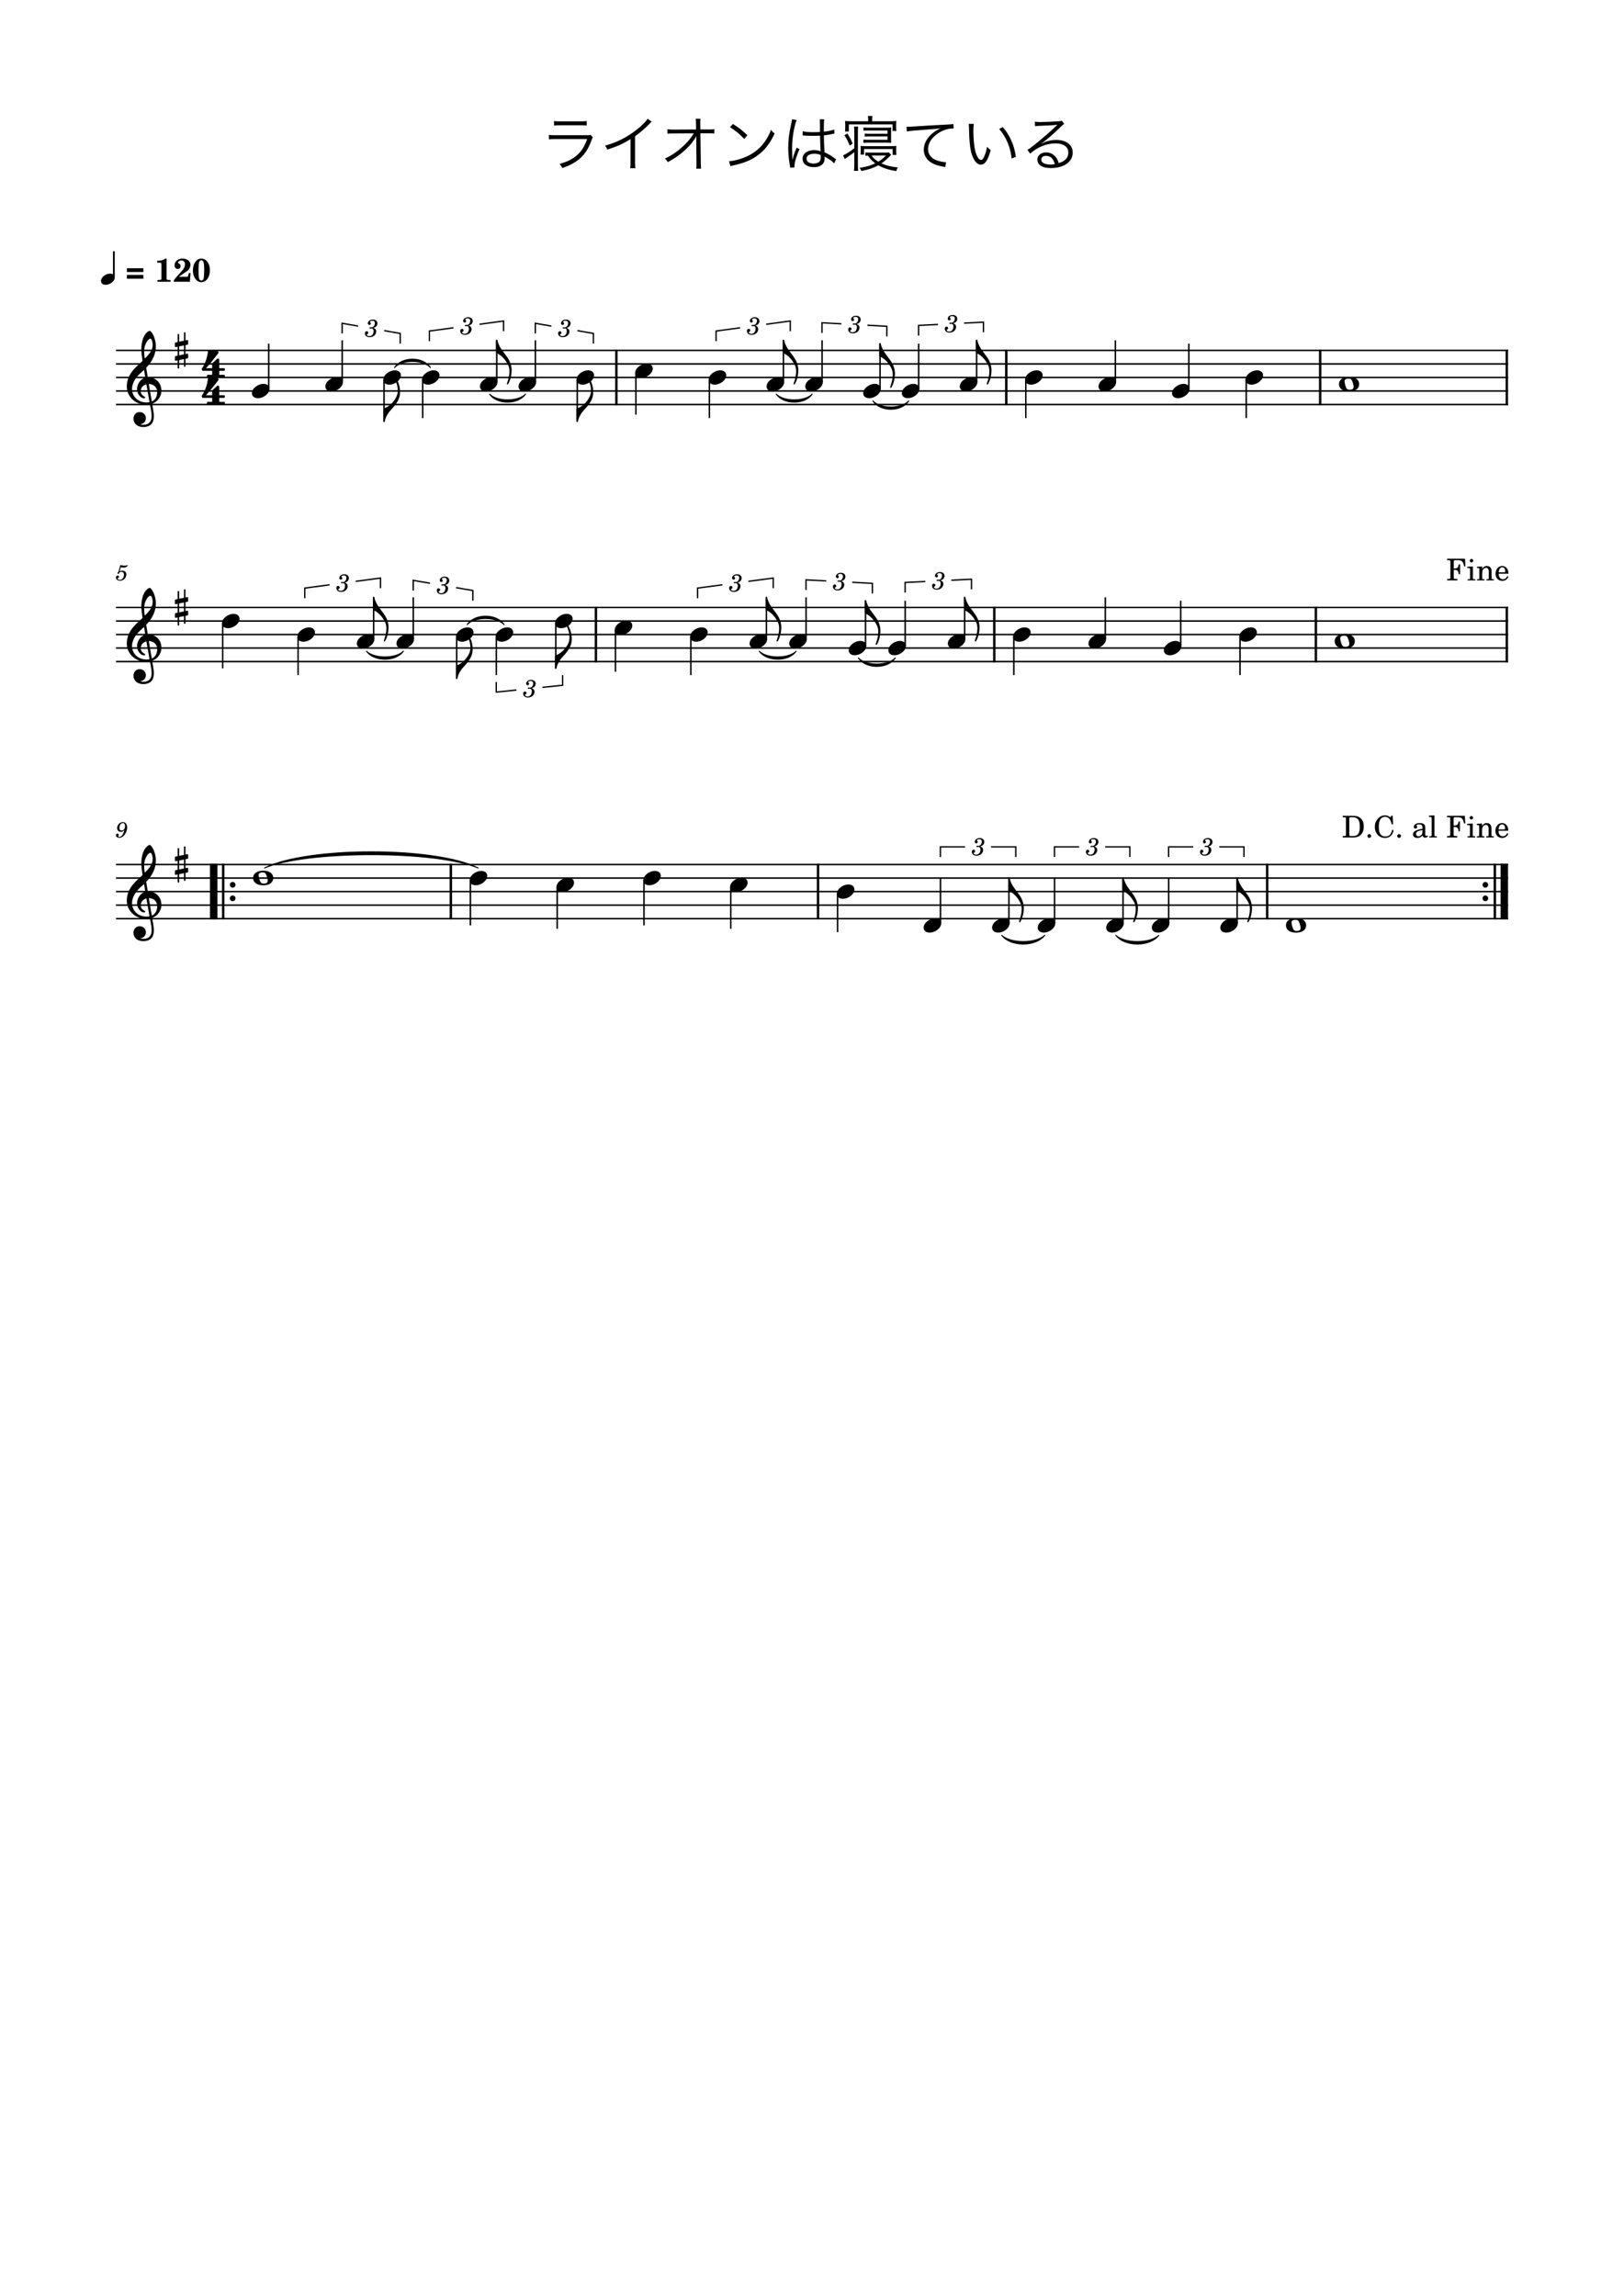 <?xml version="1.0" encoding="UTF-8" standalone="no"?>
<svg width="2977.2px" height="4208.4px" viewBox="0 0 2977.2 4208.4"
 xmlns="http://www.w3.org/2000/svg" xmlns:xlink="http://www.w3.org/1999/xlink" version="1.2" baseProfile="tiny">
<title>ライオンは寝ている</title>
<desc>Generated by MuseScore Studio 4.4.2</desc>
<path class="" fill="#ffffff" fill-rule="evenodd" d="M0,0 L2977.2,0 L2977.2,4208.4 L0,4208.4 L0,0 "/>
<polyline class="StaffLines" fill="none" stroke="#000000" stroke-width="2.73" stroke-linejoin="bevel" points="212.598,642.282 2764.6,642.282"/>
<polyline class="StaffLines" fill="none" stroke="#000000" stroke-width="2.73" stroke-linejoin="bevel" points="212.598,667.082 2764.6,667.082"/>
<polyline class="StaffLines" fill="none" stroke="#000000" stroke-width="2.73" stroke-linejoin="bevel" points="212.598,691.882 2764.6,691.882"/>
<polyline class="StaffLines" fill="none" stroke="#000000" stroke-width="2.73" stroke-linejoin="bevel" points="212.598,716.682 2764.6,716.682"/>
<polyline class="StaffLines" fill="none" stroke="#000000" stroke-width="2.73" stroke-linejoin="bevel" points="212.598,741.482 2764.6,741.482"/>
<polyline class="StaffLines" fill="none" stroke="#000000" stroke-width="2.73" stroke-linejoin="bevel" points="212.598,1113.48 2764.6,1113.48"/>
<polyline class="StaffLines" fill="none" stroke="#000000" stroke-width="2.73" stroke-linejoin="bevel" points="212.598,1138.28 2764.6,1138.28"/>
<polyline class="StaffLines" fill="none" stroke="#000000" stroke-width="2.73" stroke-linejoin="bevel" points="212.598,1163.08 2764.6,1163.08"/>
<polyline class="StaffLines" fill="none" stroke="#000000" stroke-width="2.73" stroke-linejoin="bevel" points="212.598,1187.88 2764.6,1187.88"/>
<polyline class="StaffLines" fill="none" stroke="#000000" stroke-width="2.73" stroke-linejoin="bevel" points="212.598,1212.68 2764.6,1212.68"/>
<polyline class="StaffLines" fill="none" stroke="#000000" stroke-width="2.73" stroke-linejoin="bevel" points="212.598,1584.68 2764.6,1584.68"/>
<polyline class="StaffLines" fill="none" stroke="#000000" stroke-width="2.73" stroke-linejoin="bevel" points="212.598,1609.48 2764.6,1609.48"/>
<polyline class="StaffLines" fill="none" stroke="#000000" stroke-width="2.73" stroke-linejoin="bevel" points="212.598,1634.28 2764.6,1634.28"/>
<polyline class="StaffLines" fill="none" stroke="#000000" stroke-width="2.73" stroke-linejoin="bevel" points="212.598,1659.08 2764.6,1659.08"/>
<polyline class="StaffLines" fill="none" stroke="#000000" stroke-width="2.73" stroke-linejoin="bevel" points="212.598,1683.88 2764.6,1683.88"/>
<path class="Text" d="M1015.71,230.189 C1018.68,229.749 1021.32,229.639 1027.15,229.639 L1064.11,229.639 C1069.94,229.639 1072.58,229.749 1075.55,230.189 L1075.55,221.719 C1072.36,222.379 1070.16,222.489 1064,222.489 L1027.26,222.489 C1021.1,222.489 1018.9,222.379 1015.71,221.719 L1015.71,230.189 M1006.25,255.489 C1009.99,255.049 1013.18,254.939 1019.01,254.939 L1076.43,254.939 C1071.37,268.469 1066.42,276.609 1058.61,283.759 C1050.36,291.349 1040.68,296.299 1025.94,300.479 C1028.58,303.669 1029.35,304.879 1030.67,308.069 C1059.16,298.499 1074.34,284.419 1083.69,258.789 C1085.56,253.949 1085.78,253.399 1086.77,251.859 L1082.7,247.129 C1080.83,247.789 1079.62,247.899 1075.55,247.899 L1019.12,247.899 C1012.52,247.899 1010.21,247.789 1006.25,247.239 L1006.25,255.489 M1187.2,217.649 C1184.12,222.819 1176.42,230.519 1166.19,238.439 C1148.81,252.079 1129.78,261.539 1109.1,266.929 C1111.3,269.679 1111.85,270.779 1113.39,274.299 C1133.52,267.479 1141.55,263.849 1155.85,255.049 L1155.85,296.849 C1155.85,302.899 1155.74,305.429 1155.19,308.289 L1164.76,308.289 C1164.32,305.319 1164.21,302.899 1164.21,296.629 L1164.21,249.769 C1173.67,242.949 1183.02,234.919 1189.95,227.659 C1192.7,224.689 1192.81,224.469 1194.79,223.039 L1187.2,217.649 M1276.41,256.919 L1276.41,257.579 L1276.85,298.059 C1276.85,298.719 1276.85,299.269 1276.85,300.479 C1276.85,304.769 1276.74,305.979 1276.41,309.169 L1285.32,309.169 C1284.99,306.199 1284.77,302.679 1284.77,297.949 L1284,244.379 L1298.74,244.379 C1299.29,244.379 1299.95,244.379 1300.39,244.379 C1304.9,244.379 1307.21,244.489 1309.52,244.709 L1309.52,236.679 C1306,237.229 1304.68,237.339 1298.52,237.339 L1284,237.339 L1283.78,226.339 L1283.78,223.699 C1283.78,221.829 1283.89,220.069 1284.22,217.649 L1275.42,217.649 C1275.86,220.839 1275.86,220.839 1275.97,226.559 L1276.08,237.339 L1236.04,237.559 C1229.55,237.559 1227.57,237.449 1223.61,236.789 L1223.61,245.039 C1227.35,244.599 1228.89,244.599 1235.82,244.599 L1271.9,244.379 C1268.27,250.649 1262.22,258.239 1256.06,264.399 C1244.51,275.949 1232.08,284.749 1218.77,290.689 C1221.63,292.999 1222.51,294.099 1224.27,297.289 C1233.18,292.229 1237.47,289.589 1242.42,285.959 C1253.09,278.259 1262.77,269.239 1268.49,261.649 C1273.66,254.829 1274.65,253.399 1276.74,249.329 C1276.52,254.059 1276.41,255.709 1276.41,256.479 L1276.41,256.919 M1338.23,233.159 C1347.8,238.989 1356.49,246.139 1364.41,254.719 L1370.13,247.899 C1362.21,240.089 1355.39,234.699 1343.62,227.219 L1338.23,233.159 M1339,304.659 C1341.75,303.779 1342.63,303.559 1345.6,302.899 C1363.97,298.719 1375.3,294.209 1386.63,286.509 C1401.15,276.499 1411.38,263.629 1420.18,244.489 C1417.1,242.399 1416,241.409 1413.47,237.999 C1404.56,261.319 1389.82,277.489 1368.59,286.949 C1358.36,291.679 1345.16,295.089 1336.58,295.419 L1339,304.659 "/>
<path class="Text" d="M1471.44,248.229 C1471.66,248.229 1471.77,248.229 1471.88,248.229 C1472.1,248.229 1472.43,248.229 1472.98,248.339 C1473.2,248.339 1473.86,248.339 1474.85,248.449 C1475.29,248.449 1476.5,248.449 1478.37,248.669 C1482.22,248.889 1486.29,248.999 1490.8,248.999 C1494.98,248.999 1498.39,248.889 1503.34,248.669 C1503.67,264.729 1504.11,275.069 1504.44,277.379 C1501.91,276.059 1496.74,275.179 1492.23,275.179 C1480.02,275.179 1471.33,281.669 1471.33,290.799 C1471.33,300.369 1479.36,306.419 1492.12,306.419 C1501.14,306.419 1507.85,303.009 1510.49,297.179 C1511.37,295.199 1511.81,292.559 1511.81,289.699 C1511.81,288.709 1511.81,288.489 1511.59,286.839 C1512.14,287.169 1512.14,287.169 1512.58,287.499 C1513.24,287.939 1513.24,287.939 1513.68,288.159 C1521.49,292.669 1525.89,295.749 1529.3,299.599 L1532.71,291.899 C1531.5,291.129 1531.28,290.909 1529.96,290.029 C1522.7,284.639 1519.62,282.879 1511.59,279.249 C1510.71,264.619 1510.49,259.009 1510.38,248.119 C1516.1,247.459 1519.18,247.019 1522.04,246.359 C1529.52,244.819 1529.52,244.819 1529.74,244.819 L1529.41,237.339 C1525.23,239.099 1518.85,240.419 1510.38,241.409 C1510.27,238.989 1510.27,237.229 1510.27,236.019 C1510.27,226.889 1510.49,221.719 1511.04,218.749 L1502.79,218.749 C1503.01,219.849 1503.12,221.389 1503.12,223.259 C1503.12,231.619 1503.12,231.619 1503.23,241.959 C1498.72,242.179 1495.75,242.289 1491.46,242.289 C1481.78,242.289 1477.05,241.849 1471.66,240.529 L1471.44,248.229 M1504.55,284.089 C1504.55,284.089 1504.66,286.619 1504.66,287.389 C1504.66,291.679 1504,294.319 1502.57,295.969 C1500.48,298.389 1496.19,299.819 1491.35,299.819 C1483.65,299.819 1478.59,296.299 1478.59,290.909 C1478.59,285.409 1484.2,281.779 1492.78,281.779 C1497.18,281.779 1500.04,282.329 1504.55,284.089 M1451.97,218.639 C1451.86,220.069 1451.75,220.729 1450.76,225.569 C1446.47,244.599 1445.04,256.149 1445.04,270.779 C1445.04,281.889 1446.14,293.219 1448.12,303.449 C1448.56,305.979 1448.67,306.529 1448.78,307.519 L1456.59,306.749 C1456.37,305.209 1456.37,305.099 1456.37,304.549 C1456.37,298.059 1460.66,284.089 1465.83,273.309 L1460.44,270.779 C1460.22,271.549 1460,271.989 1459.56,272.979 C1455.82,281.999 1455.05,284.089 1453.07,292.339 L1452.63,292.229 C1452.63,291.129 1452.63,291.129 1452.63,290.139 C1452.52,288.159 1452.52,287.939 1452.52,287.059 C1452.3,281.999 1452.08,275.509 1452.08,271.659 C1452.08,253.619 1455.82,231.069 1460.55,220.069 L1451.97,218.639 "/>
<path class="Text" d="M1566.15,271.769 C1557.9,278.039 1550.97,282.439 1545.58,284.749 L1548.55,291.569 C1562.19,281.999 1563.73,281.009 1566.15,279.029 L1566.15,300.919 C1566.15,306.749 1565.93,310.049 1565.49,313.239 L1573.3,313.239 C1572.86,310.269 1572.75,308.069 1572.75,300.919 L1572.75,243.719 C1572.75,236.789 1572.86,234.479 1573.3,231.949 L1565.6,231.949 C1566.04,234.589 1566.15,237.119 1566.15,243.719 L1566.15,271.769 M1591.67,222.269 L1560.1,222.269 C1556.25,222.269 1552.84,222.159 1549.1,221.719 C1549.43,224.029 1549.54,226.119 1549.54,228.979 L1549.54,233.379 C1549.54,236.679 1549.43,238.659 1549.1,241.079 L1556.14,241.079 L1556.14,227.989 L1636.22,227.989 L1636.22,239.979 L1643.26,239.979 C1642.93,237.999 1642.82,235.689 1642.82,232.939 L1642.82,229.089 C1642.82,225.899 1642.93,223.919 1643.26,221.719 C1639.63,222.159 1636.33,222.269 1632.26,222.269 L1598.82,222.269 L1598.82,220.399 C1598.82,217.099 1598.93,214.899 1599.37,212.589 L1591.01,212.589 C1591.45,214.899 1591.67,217.319 1591.67,220.399 L1591.67,222.269 M1627.09,245.149 L1593.76,245.149 C1590.02,245.149 1587.49,245.039 1585.29,244.709 L1585.29,250.429 C1587.93,250.099 1590.24,249.989 1593.76,249.989 L1627.09,249.989 L1627.09,256.259 L1591.23,256.259 C1587.05,256.259 1585.18,256.149 1582.87,255.819 L1582.87,261.869 C1585.4,261.539 1587.6,261.429 1591.23,261.429 L1625.55,261.429 C1629.18,261.429 1631.05,261.539 1633.8,261.759 C1633.58,259.999 1633.58,258.019 1633.58,253.289 L1633.58,242.179 C1633.58,238.329 1633.69,235.799 1633.91,233.709 C1631.49,233.929 1629.29,234.039 1625.66,234.039 L1591.01,234.039 C1587.38,234.039 1585.29,233.929 1582.98,233.599 L1582.98,239.649 C1585.29,239.319 1587.49,239.209 1591.01,239.209 L1627.09,239.209 L1627.09,245.149 M1629.51,279.359 C1627.75,279.689 1625.55,279.799 1621.37,279.799 L1595.85,279.799 C1591.56,279.799 1588.7,279.689 1586.5,279.359 L1586.5,285.519 C1588.26,285.299 1589.25,285.189 1590.9,285.189 C1595.96,292.229 1598.82,295.089 1604.54,299.379 C1595.41,303.779 1587.93,305.869 1575.72,307.629 C1577.26,309.389 1578.14,310.819 1579.13,313.459 C1592.55,310.819 1600.91,308.069 1610.15,303.009 C1619.06,308.069 1629.18,311.369 1643.04,313.679 C1643.81,311.039 1644.58,309.169 1646.12,306.969 C1632.59,305.429 1624.23,303.339 1615.87,299.489 C1620.6,296.299 1626.32,291.349 1630.06,287.499 C1632.15,285.299 1632.59,284.859 1633.69,283.869 L1629.51,279.359 M1624.23,285.079 C1619.17,290.249 1615.65,292.999 1610.15,296.409 C1604.21,292.669 1601.13,289.809 1597.61,285.079 L1624.23,285.079 M1563.18,263.299 C1559.88,255.269 1558.12,251.969 1553.39,244.599 L1548,248.009 C1551.85,253.509 1554.27,258.239 1557.57,266.819 L1563.18,263.299 M1584.08,283.429 L1584.08,273.199 L1636.44,273.199 L1636.44,283.979 L1643.37,283.979 C1643.04,281.669 1642.93,279.469 1642.93,276.389 L1642.93,274.079 C1642.93,270.779 1642.93,269.789 1643.26,267.479 C1639.3,267.809 1636.55,267.919 1632.48,267.919 L1588.26,267.919 C1584.08,267.919 1581.44,267.809 1577.59,267.479 C1577.81,269.569 1577.92,271.549 1577.92,274.629 L1577.92,276.609 C1577.92,278.479 1577.81,280.899 1577.48,283.429 L1584.08,283.429 "/>
<path class="Text" d="M1662.4,241.079 C1667.79,239.869 1677.58,238.989 1700.35,237.449 C1712.56,236.679 1718.06,236.129 1724.55,235.029 C1720.37,237.009 1717.51,238.549 1714.1,240.859 C1701.01,249.659 1693.53,261.869 1693.53,274.629 C1693.53,283.649 1697.93,291.789 1705.74,297.069 C1712.01,301.359 1718.61,303.669 1729.5,305.539 C1731.26,305.869 1731.7,305.979 1732.91,306.199 L1734.34,297.289 C1733.9,297.289 1733.46,297.289 1733.24,297.289 C1729.06,297.289 1722.13,295.749 1716.74,293.769 C1706.95,290.029 1701.34,282.659 1701.34,273.419 C1701.34,264.289 1706.07,255.379 1714.87,248.009 C1720.92,242.839 1728.62,238.879 1735.99,236.899 C1740.17,235.909 1743.91,235.469 1748.31,235.469 L1747.65,227.219 C1745.89,227.769 1740.72,228.209 1734.56,228.429 C1720.37,229.089 1685.17,231.069 1672.08,232.059 C1668.67,232.279 1667.35,232.389 1665.81,232.389 C1665.04,232.389 1663.94,232.389 1661.85,232.389 L1662.4,241.079 M1776.03,226.999 C1776.25,228.979 1776.25,229.309 1776.36,233.489 C1776.91,260.549 1778.45,274.629 1782.3,285.079 C1786.04,295.639 1791.76,301.799 1797.92,301.799 C1805.73,301.799 1810.79,294.429 1816.18,275.179 C1813.1,272.759 1812.11,271.769 1809.69,268.909 C1808.26,276.389 1806.5,282.219 1803.97,287.719 C1802.32,291.349 1800.45,293.219 1798.47,293.219 C1794.29,293.219 1789.78,285.629 1787.36,274.409 C1785.71,267.369 1784.5,252.299 1784.5,240.199 C1784.5,234.149 1784.72,230.519 1785.27,227.109 L1776.03,226.999 M1831.69,236.349 C1844.56,251.309 1852.59,270.119 1854.57,290.579 L1862.38,287.389 C1860.4,275.069 1858.31,267.259 1854.13,258.019 C1850.06,248.669 1845.55,241.409 1838.4,232.939 L1831.69,236.349 M1897.58,231.289 C1900,230.959 1901.1,230.849 1903.52,230.739 C1920.24,230.189 1933.44,229.419 1936.96,228.759 C1937.62,228.649 1937.62,228.649 1937.95,228.649 L1938.17,228.869 L1937.73,229.309 C1937.51,229.529 1937.29,229.749 1937.29,229.749 C1936.41,230.629 1936.41,230.629 1935.75,231.289 C1928.16,238.769 1910.78,254.059 1899.01,263.409 C1891.53,269.459 1887.57,272.319 1883.61,274.629 L1888.56,281.669 C1901.32,269.899 1918.7,262.859 1934.87,262.859 C1949.72,262.859 1958.52,269.129 1958.52,279.689 C1958.52,289.039 1952.47,295.749 1940.92,298.939 C1939.38,294.099 1938.17,291.459 1935.86,288.379 C1931.46,282.549 1925.08,279.359 1917.71,279.359 C1908.58,279.359 1901.76,284.859 1901.76,292.229 C1901.76,302.349 1910.67,308.069 1926.18,308.069 C1950.6,308.069 1966.55,296.739 1966.55,279.579 C1966.55,265.499 1954.78,256.479 1936.41,256.479 C1926.73,256.479 1917.82,258.789 1909.46,263.299 L1909.24,262.969 C1916.94,258.019 1930.25,246.579 1945.43,231.729 C1948.95,228.319 1949.5,227.879 1951.04,227.109 L1946.42,221.059 C1944.99,221.829 1944,222.049 1941.14,222.269 C1931.24,223.039 1916.61,223.699 1907.48,223.699 C1902.2,223.699 1900.22,223.589 1897.14,223.039 L1897.58,231.289 M1933.66,300.919 C1929.7,301.579 1928.38,301.689 1925.63,301.689 C1920.9,301.689 1916.17,300.699 1913.31,299.159 C1910.34,297.399 1908.91,295.309 1908.91,292.449 C1908.91,288.269 1912.32,285.629 1917.82,285.629 C1925.74,285.629 1931.24,290.909 1933.66,300.919"/>
<path class="MeasureNumber" d="M216.922,1048.56 C215.682,1049.32 215.322,1049.8 215.322,1050.6 C215.322,1051.36 215.962,1051.92 216.762,1051.92 C217.802,1051.92 218.402,1051.16 218.522,1049.68 C219.762,1048.68 221.082,1048.24 222.682,1048.24 C225.642,1048.24 227.282,1050.08 227.282,1053.4 C227.282,1058.6 223.922,1062.84 219.802,1062.84 C217.442,1062.84 215.522,1061.72 215.522,1060.4 C215.522,1060.16 215.562,1060.08 215.762,1059.96 C217.042,1059.36 218.082,1058.92 218.082,1057.24 C218.082,1055.96 217.082,1055 215.682,1055 C213.922,1055 212.602,1056.48 212.602,1058.4 C212.602,1061.92 215.642,1064.48 219.922,1064.48 C226.402,1064.48 231.642,1059.32 231.642,1052.92 C231.642,1048.88 228.562,1046.04 224.202,1046.04 C222.482,1046.04 221.082,1046.4 219.162,1047.36 L221.402,1039.8 C223.522,1040.24 225.202,1040.44 226.642,1040.44 C229.282,1040.44 231.642,1039.6 232.962,1038.2 C233.642,1037.4 234.042,1036.72 234.042,1036.2 C234.042,1035.96 233.922,1035.72 233.762,1035.72 C233.642,1035.72 233.562,1035.76 233.322,1035.88 C232.002,1036.52 230.322,1036.88 228.762,1036.88 C226.362,1036.88 223.522,1036.48 220.562,1035.72 L216.922,1048.56 "/>
<path class="MeasureNumber" d="M228.053,1521.4 C227.053,1526.04 224.373,1534 218.653,1534 C217.493,1534 216.733,1533.52 216.733,1532.8 C216.733,1532.52 216.813,1532.4 217.133,1531.92 C217.533,1531.4 217.733,1530.92 217.733,1530.36 C217.733,1529.04 216.693,1528.04 215.333,1528.04 C213.733,1528.04 212.613,1529.24 212.613,1531 C212.613,1533.72 215.173,1535.68 218.733,1535.68 C227.493,1535.68 233.093,1524.48 233.093,1516.88 C233.093,1510.64 230.093,1506.92 225.133,1506.92 C219.173,1506.92 214.733,1512.4 214.733,1518.12 C214.733,1521.92 217.653,1524.8 221.533,1524.8 C224.173,1524.8 226.213,1523.72 228.053,1521.4 M225.093,1508.6 C227.653,1508.6 229.293,1510.64 229.293,1513.84 C229.293,1518.8 226.573,1522.44 222.893,1522.44 C220.373,1522.44 218.973,1520.72 218.973,1517.72 C218.973,1514.12 220.693,1508.6 225.093,1508.6"/>
<path class="TieSegment" stroke="#000000" stroke-width="1.74" stroke-linecap="round" stroke-linejoin="round" fill-rule="evenodd" d="M1573.59,1205.98 C1587.13,1220.99 1627.77,1220.99 1641.31,1205.98 C1627.77,1226.68 1587.13,1226.68 1573.59,1205.98"/>
<path class="TieSegment" stroke="#000000" stroke-width="1.74" stroke-linecap="round" stroke-linejoin="round" fill-rule="evenodd" d="M484.963,1591.04 C563.288,1551.51 798.261,1551.51 876.585,1591.04 C798.261,1558.46 563.288,1558.46 484.963,1591.04"/>
<path class="TieSegment" stroke="#000000" stroke-width="1.74" stroke-linecap="round" stroke-linejoin="round" fill-rule="evenodd" d="M2045.64,1714.38 C2061.38,1729.73 2108.61,1729.73 2124.35,1714.38 C2108.61,1735.85 2061.38,1735.85 2045.64,1714.38"/>
<path class="TieSegment" stroke="#000000" stroke-width="1.74" stroke-linecap="round" stroke-linejoin="round" fill-rule="evenodd" d="M723.242,673.786 C736.418,653.218 775.943,653.218 789.118,673.786 C775.943,658.829 736.418,658.829 723.242,673.786"/>
<path class="TieSegment" stroke="#000000" stroke-width="1.74" stroke-linecap="round" stroke-linejoin="round" fill-rule="evenodd" d="M1836.46,1714.38 C1852.2,1729.73 1899.43,1729.73 1915.17,1714.38 C1899.43,1735.85 1852.2,1735.85 1836.46,1714.38"/>
<path class="TieSegment" stroke="#000000" stroke-width="1.74" stroke-linecap="round" stroke-linejoin="round" fill-rule="evenodd" d="M897.504,722.379 C910.679,736.437 950.204,736.437 963.379,722.379 C950.204,742.048 910.679,742.048 897.504,722.379"/>
<path class="TieSegment" stroke="#000000" stroke-width="1.74" stroke-linecap="round" stroke-linejoin="round" fill-rule="evenodd" d="M1423.08,722.379 C1436.25,736.437 1475.78,736.437 1488.95,722.379 C1475.78,742.048 1436.25,742.048 1423.08,722.379"/>
<path class="TieSegment" stroke="#000000" stroke-width="1.74" stroke-linecap="round" stroke-linejoin="round" fill-rule="evenodd" d="M1600.17,734.779 C1613.34,749.736 1652.87,749.736 1666.04,734.779 C1652.87,755.347 1613.34,755.347 1600.17,734.779"/>
<path class="TieSegment" stroke="#000000" stroke-width="1.74" stroke-linecap="round" stroke-linejoin="round" fill-rule="evenodd" d="M671.846,1193.58 C685.391,1207.62 726.024,1207.62 739.569,1193.58 C726.024,1213.3 685.391,1213.3 671.846,1193.58"/>
<path class="TieSegment" stroke="#000000" stroke-width="1.74" stroke-linecap="round" stroke-linejoin="round" fill-rule="evenodd" d="M856.381,1144.99 C869.926,1124.29 910.559,1124.29 924.104,1144.99 C910.559,1129.97 869.926,1129.97 856.381,1144.99"/>
<path class="TieSegment" stroke="#000000" stroke-width="1.74" stroke-linecap="round" stroke-linejoin="round" fill-rule="evenodd" d="M1391.88,1193.58 C1405.43,1207.62 1446.06,1207.62 1459.6,1193.58 C1446.06,1213.3 1405.43,1213.3 1391.88,1193.58"/>
<polyline class="BarLine" fill="none" stroke="#000000" stroke-width="4.46" stroke-linejoin="bevel" points="1844.74,640.918 1844.74,742.846"/>
<polyline class="BarLine" fill="none" stroke="#000000" stroke-width="4.46" stroke-linejoin="bevel" points="1129.95,640.918 1129.95,742.846"/>
<polyline class="BarLine" fill="none" stroke="#000000" stroke-width="13.64" stroke-linejoin="bevel" points="391.778,1583.32 391.778,1685.25"/>
<polyline class="BarLine" fill="none" stroke="#000000" stroke-width="4.46" stroke-linejoin="bevel" points="409.138,1583.32 409.138,1685.25"/>
<path class="BarLine" transform="matrix(0.992,0,0,0.992,421.383,1621.88)" d="M10.4,0 C10.4,-2.9 8.1,-5.3 5.2,-5.3 C2.3,-5.3 0,-2.9 0,0 C0,2.9 2.3,5.3 5.2,5.3 C8.1,5.3 10.4,2.9 10.4,0"/>
<path class="BarLine" transform="matrix(0.992,0,0,0.992,421.383,1646.68)" d="M10.4,0 C10.4,-2.9 8.1,-5.3 5.2,-5.3 C2.3,-5.3 0,-2.9 0,0 C0,2.9 2.3,5.3 5.2,5.3 C8.1,5.3 10.4,2.9 10.4,0"/>
<polyline class="BarLine" fill="none" stroke="#000000" stroke-width="4.46" stroke-linejoin="bevel" points="826.539,1583.32 826.539,1685.25"/>
<polyline class="BarLine" fill="none" stroke="#000000" stroke-width="4.46" stroke-linejoin="bevel" points="2420.22,640.918 2420.22,742.846"/>
<polyline class="BarLine" fill="none" stroke="#000000" stroke-width="4.46" stroke-linejoin="bevel" points="2762.37,1112.12 2762.37,1214.05"/>
<polyline class="BarLine" fill="none" stroke="#000000" stroke-width="4.46" stroke-linejoin="bevel" points="2762.37,640.918 2762.37,742.846"/>
<polyline class="BarLine" fill="none" stroke="#000000" stroke-width="4.46" stroke-linejoin="bevel" points="2412.31,1112.12 2412.31,1214.05"/>
<path class="BarLine" transform="matrix(0.992,0,0,0.992,2717.87,1621.88)" d="M10.4,0 C10.4,-2.9 8.1,-5.3 5.2,-5.3 C2.3,-5.3 0,-2.9 0,0 C0,2.9 2.3,5.3 5.2,5.3 C8.1,5.3 10.4,2.9 10.4,0"/>
<path class="BarLine" transform="matrix(0.992,0,0,0.992,2717.87,1646.68)" d="M10.4,0 C10.4,-2.9 8.1,-5.3 5.2,-5.3 C2.3,-5.3 0,-2.9 0,0 C0,2.9 2.3,5.3 5.2,5.3 C8.1,5.3 10.4,2.9 10.4,0"/>
<polyline class="BarLine" fill="none" stroke="#000000" stroke-width="4.46" stroke-linejoin="bevel" points="2740.42,1583.32 2740.42,1685.25"/>
<polyline class="BarLine" fill="none" stroke="#000000" stroke-width="13.64" stroke-linejoin="bevel" points="2757.78,1583.32 2757.78,1685.25"/>
<polyline class="BarLine" fill="none" stroke="#000000" stroke-width="4.46" stroke-linejoin="bevel" points="1822.78,1112.12 1822.78,1214.05"/>
<polyline class="BarLine" fill="none" stroke="#000000" stroke-width="4.46" stroke-linejoin="bevel" points="2323.02,1583.32 2323.02,1685.25"/>
<polyline class="BarLine" fill="none" stroke="#000000" stroke-width="4.46" stroke-linejoin="bevel" points="1499.66,1583.32 1499.66,1685.25"/>
<polyline class="BarLine" fill="none" stroke="#000000" stroke-width="4.46" stroke-linejoin="bevel" points="1092.47,1112.12 1092.47,1214.05"/>
<polyline class="Stem" fill="none" stroke="#000000" stroke-width="2.73" stroke-linejoin="bevel" points="1018.92,1142.45 1018.92,1224.98"/>
<polyline class="Stem" fill="none" stroke="#000000" stroke-width="2.73" stroke-linejoin="bevel" points="2164.53,1183.91 2164.53,1101.08"/>
<polyline class="Stem" fill="none" stroke="#000000" stroke-width="2.73" stroke-linejoin="bevel" points="1613.32,712.714 1613.32,630.081"/>
<polyline class="Stem" fill="none" stroke="#000000" stroke-width="2.73" stroke-linejoin="bevel" points="1768.45,1171.51 1768.45,1095.08"/>
<polyline class="Stem" fill="none" stroke="#000000" stroke-width="2.73" stroke-linejoin="bevel" points="1684.16,712.714 1684.16,629.882"/>
<polyline class="Stem" fill="none" stroke="#000000" stroke-width="2.73" stroke-linejoin="bevel" points="492.621,712.714 492.621,629.882"/>
<polyline class="Stem" fill="none" stroke="#000000" stroke-width="2.73" stroke-linejoin="bevel" points="2267.98,1692.31 2267.98,1609.68"/>
<polyline class="Stem" fill="none" stroke="#000000" stroke-width="2.73" stroke-linejoin="bevel" points="1405.03,1171.51 1405.03,1095.08"/>
<polyline class="Stem" fill="none" stroke="#000000" stroke-width="2.73" stroke-linejoin="bevel" points="1790.41,700.314 1790.41,623.881"/>
<polyline class="Stem" fill="none" stroke="#000000" stroke-width="2.73" stroke-linejoin="bevel" points="1586.74,1183.91 1586.74,1101.28"/>
<polyline class="Stem" fill="none" stroke="#000000" stroke-width="2.73" stroke-linejoin="bevel" points="2142.47,1692.31 2142.47,1609.48"/>
<polyline class="Stem" fill="none" stroke="#000000" stroke-width="2.73" stroke-linejoin="bevel" points="2058.79,1692.31 2058.79,1609.68"/>
<polyline class="Stem" fill="none" stroke="#000000" stroke-width="2.73" stroke-linejoin="bevel" points="1880.57,696.049 1880.57,766.282"/>
<polyline class="Stem" fill="none" stroke="#000000" stroke-width="2.73" stroke-linejoin="bevel" points="1266.51,1167.25 1266.51,1237.48"/>
<polyline class="Stem" fill="none" stroke="#000000" stroke-width="2.73" stroke-linejoin="bevel" points="2044.76,700.314 2044.76,623.682"/>
<polyline class="Stem" fill="none" stroke="#000000" stroke-width="2.73" stroke-linejoin="bevel" points="1933.28,1692.31 1933.28,1609.48"/>
<polyline class="Stem" fill="none" stroke="#000000" stroke-width="2.73" stroke-linejoin="bevel" points="2179.46,712.714 2179.46,629.882"/>
<polyline class="Stem" fill="none" stroke="#000000" stroke-width="2.73" stroke-linejoin="bevel" points="1849.61,1692.31 1849.61,1609.68"/>
<polyline class="Stem" fill="none" stroke="#000000" stroke-width="2.73" stroke-linejoin="bevel" points="2284.65,696.049 2284.65,766.282"/>
<polyline class="Stem" fill="none" stroke="#000000" stroke-width="2.73" stroke-linejoin="bevel" points="1659.43,1183.91 1659.43,1101.08"/>
<polyline class="Stem" fill="none" stroke="#000000" stroke-width="2.73" stroke-linejoin="bevel" points="1507.07,700.314 1507.07,623.682"/>
<polyline class="Stem" fill="none" stroke="#000000" stroke-width="2.73" stroke-linejoin="bevel" points="1724.1,1692.31 1724.1,1609.48"/>
<polyline class="Stem" fill="none" stroke="#000000" stroke-width="2.73" stroke-linejoin="bevel" points="1535.5,1638.45 1535.5,1708.68"/>
<polyline class="Stem" fill="none" stroke="#000000" stroke-width="2.73" stroke-linejoin="bevel" points="627.315,700.314 627.315,623.682"/>
<polyline class="Stem" fill="none" stroke="#000000" stroke-width="2.73" stroke-linejoin="bevel" points="1436.23,700.314 1436.23,623.881"/>
<polyline class="Stem" fill="none" stroke="#000000" stroke-width="2.73" stroke-linejoin="bevel" points="1128.31,1154.85 1128.31,1231.28"/>
<polyline class="Stem" fill="none" stroke="#000000" stroke-width="2.73" stroke-linejoin="bevel" points="1339.69,1626.05 1339.69,1702.48"/>
<polyline class="Stem" fill="none" stroke="#000000" stroke-width="2.73" stroke-linejoin="bevel" points="1180.59,1613.65 1180.59,1696.28"/>
<polyline class="Stem" fill="none" stroke="#000000" stroke-width="2.73" stroke-linejoin="bevel" points="1300.48,696.049 1300.48,766.282"/>
<polyline class="Stem" fill="none" stroke="#000000" stroke-width="2.73" stroke-linejoin="bevel" points="1021.48,1626.05 1021.48,1702.48"/>
<polyline class="Stem" fill="none" stroke="#000000" stroke-width="2.73" stroke-linejoin="bevel" points="1165.79,683.649 1165.79,760.082"/>
<polyline class="Stem" fill="none" stroke="#000000" stroke-width="2.73" stroke-linejoin="bevel" points="862.375,1613.65 862.375,1696.28"/>
<polyline class="Stem" fill="none" stroke="#000000" stroke-width="2.73" stroke-linejoin="bevel" points="1058.25,696.049 1058.25,772.383"/>
<polyline class="Stem" fill="none" stroke="#000000" stroke-width="2.73" stroke-linejoin="bevel" points="408.27,1142.45 408.27,1225.08"/>
<polyline class="Stem" fill="none" stroke="#000000" stroke-width="2.73" stroke-linejoin="bevel" points="704.072,696.049 704.072,772.383"/>
<polyline class="Stem" fill="none" stroke="#000000" stroke-width="2.73" stroke-linejoin="bevel" points="546.478,1167.25 546.478,1237.48"/>
<polyline class="Stem" fill="none" stroke="#000000" stroke-width="2.73" stroke-linejoin="bevel" points="774.907,696.049 774.907,766.282"/>
<polyline class="Stem" fill="none" stroke="#000000" stroke-width="2.73" stroke-linejoin="bevel" points="1858.61,1167.25 1858.61,1237.48"/>
<polyline class="Stem" fill="none" stroke="#000000" stroke-width="2.73" stroke-linejoin="bevel" points="2026.32,1171.51 2026.32,1094.88"/>
<polyline class="Stem" fill="none" stroke="#000000" stroke-width="2.73" stroke-linejoin="bevel" points="684.999,1171.51 684.999,1095.08"/>
<polyline class="Stem" fill="none" stroke="#000000" stroke-width="2.73" stroke-linejoin="bevel" points="910.657,700.314 910.657,623.881"/>
<polyline class="Stem" fill="none" stroke="#000000" stroke-width="2.73" stroke-linejoin="bevel" points="757.682,1171.51 757.682,1094.88"/>
<polyline class="Stem" fill="none" stroke="#000000" stroke-width="2.73" stroke-linejoin="bevel" points="981.493,700.314 981.493,623.682"/>
<polyline class="Stem" fill="none" stroke="#000000" stroke-width="2.73" stroke-linejoin="bevel" points="2273.24,1167.25 2273.24,1237.48"/>
<polyline class="Stem" fill="none" stroke="#000000" stroke-width="2.73" stroke-linejoin="bevel" points="909.894,1167.25 909.894,1237.48"/>
<polyline class="Stem" fill="none" stroke="#000000" stroke-width="2.73" stroke-linejoin="bevel" points="837.211,1167.25 837.211,1243.58"/>
<polyline class="Stem" fill="none" stroke="#000000" stroke-width="2.73" stroke-linejoin="bevel" points="1477.72,1171.51 1477.72,1094.88"/>
<path class="Hook" transform="matrix(0.992,0,0,0.992,835.847,1243.68)" d="M0,-0.1 C0,0.6 0.6,1.2 1.3,1.2 C1.8,1.2 2.4,0.8 2.5,0.4 C2.5,0.3 3.4,-3.2 3.5,-3.5 C3.6,-3.9 4.5,-7.7 8.1,-13.6 C12,-20.1 18,-24.8 23,-31.8 C28,-38.8 30.9,-45.4 30.9,-54.2 C30.9,-63.3 28.9,-70.9 23.5,-80.6 C23.2,-81.3 22.6,-81.7 22,-81.7 C21.8,-81.7 21.6,-81.7 21.5,-81.6 C21,-81.4 20.8,-81 20.8,-80.4 C20.8,-80.1 20.9,-79.7 21.1,-79.2 C25.1,-69.9 26.7,-64.6 26.7,-57.4 C26.7,-49.1 23.8,-44.8 22,-41.7 C15.5,-30.6 5,-25.2 0.8,-23.8 C0.1,-23.6 0,-23 0,-22.7 L0,-0.1 "/>
<path class="Hook" transform="matrix(0.992,0,0,0.992,683.635,1094.88)" d="M0,22.7 C0,23 0.1,23.6 0.8,23.8 C5.1,25.2 13.7,30.6 20.2,41.7 C22,44.8 24.9,49.1 24.9,57.4 C24.9,64.6 23.1,72 20.4,79.2 C20.2,79.8 20.1,80.3 20.1,80.7 C20.1,81.4 20.5,81.7 21.2,81.7 C21.8,81.7 22.3,81.3 22.7,80.6 C27.2,72.6 28.9,63.3 28.9,54.2 C28.4,41.3 21,31.8 21,31.8 C21.3,31.8 11.8,19.5 9.1,15.3 C5.4,9.6 3.7,3.9 3.5,3.5 C3.4,3.2 2.5,-0.4 2.5,-0.4 C2.4,-0.8 1.9,-1.2 1.3,-1.2 C0.6,-1.2 0,-0.6 0,0.1 L0,22.7 "/>
<path class="Hook" transform="matrix(0.992,0,0,0.992,909.293,623.682)" d="M0,22.7 C0,23 0.1,23.6 0.8,23.8 C5.1,25.2 13.7,30.6 20.2,41.7 C22,44.8 24.9,49.1 24.9,57.4 C24.9,64.6 23.1,72 20.4,79.2 C20.2,79.8 20.1,80.3 20.1,80.7 C20.1,81.4 20.5,81.7 21.2,81.7 C21.8,81.7 22.3,81.3 22.7,80.6 C27.2,72.6 28.9,63.3 28.9,54.2 C28.4,41.3 21,31.8 21,31.8 C21.3,31.8 11.8,19.5 9.1,15.3 C5.4,9.6 3.7,3.9 3.5,3.5 C3.4,3.2 2.5,-0.4 2.5,-0.4 C2.4,-0.8 1.9,-1.2 1.3,-1.2 C0.6,-1.2 0,-0.6 0,0.1 L0,22.7 "/>
<path class="Hook" transform="matrix(0.992,0,0,0.992,1017.55,1225.08)" d="M0,-0.1 C0,0.6 0.6,1.2 1.3,1.2 C1.8,1.2 2.4,0.8 2.5,0.4 C2.5,0.3 3.4,-3.2 3.5,-3.5 C3.6,-3.9 4.5,-7.7 8.1,-13.6 C12,-20.1 18,-24.8 23,-31.8 C28,-38.8 30.9,-45.4 30.9,-54.2 C30.9,-63.3 28.9,-70.9 23.5,-80.6 C23.2,-81.3 22.6,-81.7 22,-81.7 C21.8,-81.7 21.6,-81.7 21.5,-81.6 C21,-81.4 20.8,-81 20.8,-80.4 C20.8,-80.1 20.9,-79.7 21.1,-79.2 C25.1,-69.9 26.7,-64.6 26.7,-57.4 C26.7,-49.1 23.8,-44.8 22,-41.7 C15.5,-30.6 5,-25.2 0.8,-23.8 C0.1,-23.6 0,-23 0,-22.7 L0,-0.1 "/>
<path class="Hook" transform="matrix(0.992,0,0,0.992,1611.96,629.882)" d="M0,22.7 C0,23 0.1,23.6 0.8,23.8 C5.1,25.2 13.7,30.6 20.2,41.7 C22,44.8 24.9,49.1 24.9,57.4 C24.9,64.6 23.1,72 20.4,79.2 C20.2,79.8 20.1,80.3 20.1,80.7 C20.1,81.4 20.5,81.7 21.2,81.7 C21.8,81.7 22.3,81.3 22.7,80.6 C27.2,72.6 28.9,63.3 28.9,54.2 C28.4,41.3 21,31.8 21,31.8 C21.3,31.8 11.8,19.5 9.1,15.3 C5.4,9.6 3.7,3.9 3.5,3.5 C3.4,3.2 2.5,-0.4 2.5,-0.4 C2.4,-0.8 1.9,-1.2 1.3,-1.2 C0.6,-1.2 0,-0.6 0,0.1 L0,22.7 "/>
<path class="Hook" transform="matrix(0.992,0,0,0.992,702.708,772.482)" d="M0,-0.1 C0,0.6 0.6,1.2 1.3,1.2 C1.8,1.2 2.4,0.8 2.5,0.4 C2.5,0.3 3.4,-3.2 3.5,-3.5 C3.6,-3.9 4.5,-7.7 8.1,-13.6 C12,-20.1 18,-24.8 23,-31.8 C28,-38.8 30.9,-45.4 30.9,-54.2 C30.9,-63.3 28.9,-70.9 23.5,-80.6 C23.2,-81.3 22.6,-81.7 22,-81.7 C21.8,-81.7 21.6,-81.7 21.5,-81.6 C21,-81.4 20.8,-81 20.8,-80.4 C20.8,-80.1 20.9,-79.7 21.1,-79.2 C25.1,-69.9 26.7,-64.6 26.7,-57.4 C26.7,-49.1 23.8,-44.8 22,-41.7 C15.5,-30.6 5,-25.2 0.8,-23.8 C0.1,-23.6 0,-23 0,-22.7 L0,-0.1 "/>
<path class="Hook" transform="matrix(0.992,0,0,0.992,1767.09,1094.88)" d="M0,22.7 C0,23 0.1,23.6 0.8,23.8 C5.1,25.2 13.7,30.6 20.2,41.7 C22,44.8 24.9,49.1 24.9,57.4 C24.9,64.6 23.1,72 20.4,79.2 C20.2,79.8 20.1,80.3 20.1,80.7 C20.1,81.4 20.5,81.7 21.2,81.7 C21.8,81.7 22.3,81.3 22.7,80.6 C27.2,72.6 28.9,63.3 28.9,54.2 C28.4,41.3 21,31.8 21,31.8 C21.3,31.8 11.8,19.5 9.1,15.3 C5.4,9.6 3.7,3.9 3.5,3.5 C3.4,3.2 2.5,-0.4 2.5,-0.4 C2.4,-0.8 1.9,-1.2 1.3,-1.2 C0.6,-1.2 0,-0.6 0,0.1 L0,22.7 "/>
<path class="Hook" transform="matrix(0.992,0,0,0.992,1056.89,772.482)" d="M0,-0.1 C0,0.6 0.6,1.2 1.3,1.2 C1.8,1.2 2.4,0.8 2.5,0.4 C2.5,0.3 3.4,-3.2 3.5,-3.5 C3.6,-3.9 4.5,-7.7 8.1,-13.6 C12,-20.1 18,-24.8 23,-31.8 C28,-38.8 30.9,-45.4 30.9,-54.2 C30.9,-63.3 28.9,-70.9 23.5,-80.6 C23.2,-81.3 22.6,-81.7 22,-81.7 C21.8,-81.7 21.6,-81.7 21.5,-81.6 C21,-81.4 20.8,-81 20.8,-80.4 C20.8,-80.1 20.9,-79.7 21.1,-79.2 C25.1,-69.9 26.7,-64.6 26.7,-57.4 C26.7,-49.1 23.8,-44.8 22,-41.7 C15.5,-30.6 5,-25.2 0.8,-23.8 C0.1,-23.6 0,-23 0,-22.7 L0,-0.1 "/>
<path class="Hook" transform="matrix(0.992,0,0,0.992,1434.87,623.682)" d="M0,22.7 C0,23 0.1,23.6 0.8,23.8 C5.1,25.2 13.7,30.6 20.2,41.7 C22,44.8 24.9,49.1 24.9,57.4 C24.9,64.6 23.1,72 20.4,79.2 C20.2,79.8 20.1,80.3 20.1,80.7 C20.1,81.4 20.5,81.7 21.2,81.7 C21.8,81.7 22.3,81.3 22.7,80.6 C27.2,72.6 28.9,63.3 28.9,54.2 C28.4,41.3 21,31.8 21,31.8 C21.3,31.8 11.8,19.5 9.1,15.3 C5.4,9.6 3.7,3.9 3.5,3.5 C3.4,3.2 2.5,-0.4 2.5,-0.4 C2.4,-0.8 1.9,-1.2 1.3,-1.2 C0.6,-1.2 0,-0.6 0,0.1 L0,22.7 "/>
<path class="Hook" transform="matrix(0.992,0,0,0.992,1848.25,1609.48)" d="M0,22.7 C0,23 0.1,23.6 0.8,23.8 C5.1,25.2 13.7,30.6 20.2,41.7 C22,44.8 24.9,49.1 24.9,57.4 C24.9,64.6 23.1,72 20.4,79.2 C20.2,79.8 20.1,80.3 20.1,80.7 C20.1,81.4 20.5,81.7 21.2,81.7 C21.8,81.7 22.3,81.3 22.7,80.6 C27.2,72.6 28.9,63.3 28.9,54.2 C28.4,41.3 21,31.8 21,31.8 C21.3,31.8 11.8,19.5 9.1,15.3 C5.4,9.6 3.7,3.9 3.5,3.5 C3.4,3.2 2.5,-0.4 2.5,-0.4 C2.4,-0.8 1.9,-1.2 1.3,-1.2 C0.6,-1.2 0,-0.6 0,0.1 L0,22.7 "/>
<path class="Hook" transform="matrix(0.992,0,0,0.992,2057.43,1609.48)" d="M0,22.7 C0,23 0.1,23.6 0.8,23.8 C5.1,25.2 13.7,30.6 20.2,41.7 C22,44.8 24.9,49.1 24.9,57.4 C24.9,64.6 23.1,72 20.4,79.2 C20.2,79.8 20.1,80.3 20.1,80.7 C20.1,81.4 20.5,81.7 21.2,81.7 C21.8,81.7 22.3,81.3 22.7,80.6 C27.2,72.6 28.9,63.3 28.9,54.2 C28.4,41.3 21,31.8 21,31.8 C21.3,31.8 11.8,19.5 9.1,15.3 C5.4,9.6 3.7,3.9 3.5,3.5 C3.4,3.2 2.5,-0.4 2.5,-0.4 C2.4,-0.8 1.9,-1.2 1.3,-1.2 C0.6,-1.2 0,-0.6 0,0.1 L0,22.7 "/>
<path class="Hook" transform="matrix(0.992,0,0,0.992,2266.61,1609.48)" d="M0,22.7 C0,23 0.1,23.6 0.8,23.8 C5.1,25.2 13.7,30.6 20.2,41.7 C22,44.8 24.9,49.1 24.9,57.4 C24.9,64.6 23.1,72 20.4,79.2 C20.2,79.8 20.1,80.3 20.1,80.7 C20.1,81.4 20.5,81.7 21.2,81.7 C21.8,81.7 22.3,81.3 22.7,80.6 C27.2,72.6 28.9,63.3 28.9,54.2 C28.4,41.3 21,31.8 21,31.8 C21.3,31.8 11.8,19.5 9.1,15.3 C5.4,9.6 3.7,3.9 3.5,3.5 C3.4,3.2 2.5,-0.4 2.5,-0.4 C2.4,-0.8 1.9,-1.2 1.3,-1.2 C0.6,-1.2 0,-0.6 0,0.1 L0,22.7 "/>
<path class="Hook" transform="matrix(0.992,0,0,0.992,1585.38,1101.08)" d="M0,22.7 C0,23 0.1,23.6 0.8,23.8 C5.1,25.2 13.7,30.6 20.2,41.7 C22,44.8 24.9,49.1 24.9,57.4 C24.9,64.6 23.1,72 20.4,79.2 C20.2,79.8 20.1,80.3 20.1,80.7 C20.1,81.4 20.5,81.7 21.2,81.7 C21.8,81.7 22.3,81.3 22.7,80.6 C27.2,72.6 28.9,63.3 28.9,54.2 C28.4,41.3 21,31.8 21,31.8 C21.3,31.8 11.8,19.5 9.1,15.3 C5.4,9.6 3.7,3.9 3.5,3.5 C3.4,3.2 2.5,-0.4 2.5,-0.4 C2.4,-0.8 1.9,-1.2 1.3,-1.2 C0.6,-1.2 0,-0.6 0,0.1 L0,22.7 "/>
<path class="Hook" transform="matrix(0.992,0,0,0.992,1403.67,1094.88)" d="M0,22.7 C0,23 0.1,23.6 0.8,23.8 C5.1,25.2 13.7,30.6 20.2,41.7 C22,44.8 24.9,49.1 24.9,57.4 C24.9,64.6 23.1,72 20.4,79.2 C20.2,79.8 20.1,80.3 20.1,80.7 C20.1,81.4 20.5,81.7 21.2,81.7 C21.8,81.7 22.3,81.3 22.7,80.6 C27.2,72.6 28.9,63.3 28.9,54.2 C28.4,41.3 21,31.8 21,31.8 C21.3,31.8 11.8,19.5 9.1,15.3 C5.4,9.6 3.7,3.9 3.5,3.5 C3.4,3.2 2.5,-0.4 2.5,-0.4 C2.4,-0.8 1.9,-1.2 1.3,-1.2 C0.6,-1.2 0,-0.6 0,0.1 L0,22.7 "/>
<path class="Hook" transform="matrix(0.992,0,0,0.992,1789.05,623.682)" d="M0,22.7 C0,23 0.1,23.6 0.8,23.8 C5.1,25.2 13.7,30.6 20.2,41.7 C22,44.8 24.9,49.1 24.9,57.4 C24.9,64.6 23.1,72 20.4,79.2 C20.2,79.8 20.1,80.3 20.1,80.7 C20.1,81.4 20.5,81.7 21.2,81.7 C21.8,81.7 22.3,81.3 22.7,80.6 C27.2,72.6 28.9,63.3 28.9,54.2 C28.4,41.3 21,31.8 21,31.8 C21.3,31.8 11.8,19.5 9.1,15.3 C5.4,9.6 3.7,3.9 3.5,3.5 C3.4,3.2 2.5,-0.4 2.5,-0.4 C2.4,-0.8 1.9,-1.2 1.3,-1.2 C0.6,-1.2 0,-0.6 0,0.1 L0,22.7 "/>
<path class="Note" transform="matrix(0.992,0,0,0.992,1582.46,716.682)" d="M0,4.2 C0,8.5 3.1,13.3 11.2,13.3 C21.6,13.3 32.5,4.8 32.5,-4 C32.5,-9.9 27.5,-13.2 21.3,-13.2 C11.6,-13.2 0,-5 0,4.2"/>
<path class="Note" transform="matrix(0.992,0,0,0.992,1534.14,1634.28)" d="M0,4.2 C0,8.5 3.1,13.3 11.2,13.3 C21.6,13.3 32.5,4.8 32.5,-4 C32.5,-9.9 27.5,-13.2 21.3,-13.2 C11.6,-13.2 0,-5 0,4.2"/>
<path class="Note" transform="matrix(0.992,0,0,0.992,1446.86,1175.48)" d="M0,4.2 C0,8.5 3.1,13.3 11.2,13.3 C21.6,13.3 32.5,4.8 32.5,-4 C32.5,-9.9 27.5,-13.2 21.3,-13.2 C11.6,-13.2 0,-5 0,4.2"/>
<path class="Note" transform="matrix(0.992,0,0,0.992,2357.49,1696.28)" d="M18.7,-13.6 C4.9,-13.6 0,-6.6 0,-0.1 C0,6.4 4.9,13.4 18.7,13.4 C32.5,13.4 37.3,6.4 37.3,-0.1 C37.3,-6.6 32.5,-13.6 18.7,-13.6 M19.5,10.2 C16.7,10.2 14.8,9.4 13.5,6.9 C12.2,4.4 10.4,-2.1 10.3,-4.7 C10.1,-7.4 11.1,-9 13.5,-9.8 C14.7,-10.2 16.3,-10.4 17.9,-10.4 C20.6,-10.4 22.4,-9.8 23.8,-7.1 C25.2,-4.5 27.1,2 27.1,4.5 C27.1,9.4 23.5,10.2 19.5,10.2"/>
<path class="Note" transform="matrix(0.992,0,0,0.992,1653.3,716.682)" d="M0,4.2 C0,8.5 3.1,13.3 11.2,13.3 C21.6,13.3 32.5,4.8 32.5,-4 C32.5,-9.9 27.5,-13.2 21.3,-13.2 C11.6,-13.2 0,-5 0,4.2"/>
<path class="Note" transform="matrix(0.992,0,0,0.992,1265.15,1163.08)" d="M0,4.2 C0,8.5 3.1,13.3 11.2,13.3 C21.6,13.3 32.5,4.8 32.5,-4 C32.5,-9.9 27.5,-13.2 21.3,-13.2 C11.6,-13.2 0,-5 0,4.2"/>
<path class="Note" transform="matrix(0.992,0,0,0.992,1555.88,1187.88)" d="M0,4.2 C0,8.5 3.1,13.3 11.2,13.3 C21.6,13.3 32.5,4.8 32.5,-4 C32.5,-9.9 27.5,-13.2 21.3,-13.2 C11.6,-13.2 0,-5 0,4.2"/>
<path class="Note" transform="matrix(0.992,0,0,0.992,1126.94,1150.68)" d="M0,4.2 C0,8.5 3.1,13.3 11.2,13.3 C21.6,13.3 32.5,4.8 32.5,-4 C32.5,-9.9 27.5,-13.2 21.3,-13.2 C11.6,-13.2 0,-5 0,4.2"/>
<path class="Note" transform="matrix(0.992,0,0,0.992,1628.56,1187.88)" d="M0,4.2 C0,8.5 3.1,13.3 11.2,13.3 C21.6,13.3 32.5,4.8 32.5,-4 C32.5,-9.9 27.5,-13.2 21.3,-13.2 C11.6,-13.2 0,-5 0,4.2"/>
<path class="Note" transform="matrix(0.992,0,0,0.992,1017.55,1138.28)" d="M0,4.2 C0,8.5 3.1,13.3 11.2,13.3 C21.6,13.3 32.5,4.8 32.5,-4 C32.5,-9.9 27.5,-13.2 21.3,-13.2 C11.6,-13.2 0,-5 0,4.2"/>
<path class="Note" transform="matrix(0.992,0,0,0.992,1056.89,691.882)" d="M0,4.2 C0,8.5 3.1,13.3 11.2,13.3 C21.6,13.3 32.5,4.8 32.5,-4 C32.5,-9.9 27.5,-13.2 21.3,-13.2 C11.6,-13.2 0,-5 0,4.2"/>
<path class="Note" transform="matrix(0.992,0,0,0.992,461.761,716.682)" d="M0,4.2 C0,8.5 3.1,13.3 11.2,13.3 C21.6,13.3 32.5,4.8 32.5,-4 C32.5,-9.9 27.5,-13.2 21.3,-13.2 C11.6,-13.2 0,-5 0,4.2"/>
<path class="Note" transform="matrix(0.992,0,0,0.992,1737.59,1175.48)" d="M0,4.2 C0,8.5 3.1,13.3 11.2,13.3 C21.6,13.3 32.5,4.8 32.5,-4 C32.5,-9.9 27.5,-13.2 21.3,-13.2 C11.6,-13.2 0,-5 0,4.2"/>
<path class="Note" transform="matrix(0.992,0,0,0.992,2237.12,1696.28)" d="M0,4.2 C0,8.5 3.1,13.3 11.2,13.3 C21.6,13.3 32.5,4.8 32.5,-4 C32.5,-9.9 27.5,-13.2 21.3,-13.2 C11.6,-13.2 0,-5 0,4.2"/>
<path class="Note" transform="matrix(0.992,0,0,0.992,950.632,704.282)" d="M0,4.2 C0,8.5 3.1,13.3 11.2,13.3 C21.6,13.3 32.5,4.8 32.5,-4 C32.5,-9.9 27.5,-13.2 21.3,-13.2 C11.6,-13.2 0,-5 0,4.2"/>
<path class="Note" transform="matrix(0.992,0,0,0.992,1759.55,704.282)" d="M0,4.2 C0,8.5 3.1,13.3 11.2,13.3 C21.6,13.3 32.5,4.8 32.5,-4 C32.5,-9.9 27.5,-13.2 21.3,-13.2 C11.6,-13.2 0,-5 0,4.2"/>
<path class="Note" transform="matrix(0.992,0,0,0.992,1857.25,1163.08)" d="M0,4.2 C0,8.5 3.1,13.3 11.2,13.3 C21.6,13.3 32.5,4.8 32.5,-4 C32.5,-9.9 27.5,-13.2 21.3,-13.2 C11.6,-13.2 0,-5 0,4.2"/>
<path class="Note" transform="matrix(0.992,0,0,0.992,908.53,1163.08)" d="M0,4.2 C0,8.5 3.1,13.3 11.2,13.3 C21.6,13.3 32.5,4.8 32.5,-4 C32.5,-9.9 27.5,-13.2 21.3,-13.2 C11.6,-13.2 0,-5 0,4.2"/>
<path class="Note" transform="matrix(0.992,0,0,0.992,1995.46,1175.48)" d="M0,4.2 C0,8.5 3.1,13.3 11.2,13.3 C21.6,13.3 32.5,4.8 32.5,-4 C32.5,-9.9 27.5,-13.2 21.3,-13.2 C11.6,-13.2 0,-5 0,4.2"/>
<path class="Note" transform="matrix(0.992,0,0,0.992,835.847,1163.08)" d="M0,4.2 C0,8.5 3.1,13.3 11.2,13.3 C21.6,13.3 32.5,4.8 32.5,-4 C32.5,-9.9 27.5,-13.2 21.3,-13.2 C11.6,-13.2 0,-5 0,4.2"/>
<path class="Note" transform="matrix(0.992,0,0,0.992,2133.66,1187.88)" d="M0,4.2 C0,8.5 3.1,13.3 11.2,13.3 C21.6,13.3 32.5,4.8 32.5,-4 C32.5,-9.9 27.5,-13.2 21.3,-13.2 C11.6,-13.2 0,-5 0,4.2"/>
<path class="Note" transform="matrix(0.992,0,0,0.992,2111.61,1696.28)" d="M0,4.2 C0,8.5 3.1,13.3 11.2,13.3 C21.6,13.3 32.5,4.8 32.5,-4 C32.5,-9.9 27.5,-13.2 21.3,-13.2 C11.6,-13.2 0,-5 0,4.2"/>
<path class="Note" transform="matrix(0.992,0,0,0.992,2271.87,1163.08)" d="M0,4.2 C0,8.5 3.1,13.3 11.2,13.3 C21.6,13.3 32.5,4.8 32.5,-4 C32.5,-9.9 27.5,-13.2 21.3,-13.2 C11.6,-13.2 0,-5 0,4.2"/>
<path class="Note" transform="matrix(0.992,0,0,0.992,726.822,1175.48)" d="M0,4.2 C0,8.5 3.1,13.3 11.2,13.3 C21.6,13.3 32.5,4.8 32.5,-4 C32.5,-9.9 27.5,-13.2 21.3,-13.2 C11.6,-13.2 0,-5 0,4.2"/>
<path class="Note" transform="matrix(0.992,0,0,0.992,2027.93,1696.28)" d="M0,4.2 C0,8.5 3.1,13.3 11.2,13.3 C21.6,13.3 32.5,4.8 32.5,-4 C32.5,-9.9 27.5,-13.2 21.3,-13.2 C11.6,-13.2 0,-5 0,4.2"/>
<path class="Note" transform="matrix(0.992,0,0,0.992,1476.21,704.282)" d="M0,4.2 C0,8.5 3.1,13.3 11.2,13.3 C21.6,13.3 32.5,4.8 32.5,-4 C32.5,-9.9 27.5,-13.2 21.3,-13.2 C11.6,-13.2 0,-5 0,4.2"/>
<path class="Note" transform="matrix(0.992,0,0,0.992,879.797,704.282)" d="M0,4.2 C0,8.5 3.1,13.3 11.2,13.3 C21.6,13.3 32.5,4.8 32.5,-4 C32.5,-9.9 27.5,-13.2 21.3,-13.2 C11.6,-13.2 0,-5 0,4.2"/>
<path class="Note" transform="matrix(0.992,0,0,0.992,2446.78,1175.48)" d="M18.7,-13.6 C4.9,-13.6 0,-6.6 0,-0.1 C0,6.4 4.9,13.4 18.7,13.4 C32.5,13.4 37.3,6.4 37.3,-0.1 C37.3,-6.6 32.5,-13.6 18.7,-13.6 M19.5,10.2 C16.7,10.2 14.8,9.4 13.5,6.9 C12.2,4.4 10.4,-2.1 10.3,-4.7 C10.1,-7.4 11.1,-9 13.5,-9.8 C14.7,-10.2 16.3,-10.4 17.9,-10.4 C20.6,-10.4 22.4,-9.8 23.8,-7.1 C25.2,-4.5 27.1,2 27.1,4.5 C27.1,9.4 23.5,10.2 19.5,10.2"/>
<path class="Note" transform="matrix(0.992,0,0,0.992,654.139,1175.48)" d="M0,4.2 C0,8.5 3.1,13.3 11.2,13.3 C21.6,13.3 32.5,4.8 32.5,-4 C32.5,-9.9 27.5,-13.2 21.3,-13.2 C11.6,-13.2 0,-5 0,4.2"/>
<path class="Note" transform="matrix(0.992,0,0,0.992,1879.21,691.882)" d="M0,4.2 C0,8.5 3.1,13.3 11.2,13.3 C21.6,13.3 32.5,4.8 32.5,-4 C32.5,-9.9 27.5,-13.2 21.3,-13.2 C11.6,-13.2 0,-5 0,4.2"/>
<path class="Note" transform="matrix(0.992,0,0,0.992,1902.42,1696.28)" d="M0,4.2 C0,8.5 3.1,13.3 11.2,13.3 C21.6,13.3 32.5,4.8 32.5,-4 C32.5,-9.9 27.5,-13.2 21.3,-13.2 C11.6,-13.2 0,-5 0,4.2"/>
<path class="Note" transform="matrix(0.992,0,0,0.992,773.543,691.882)" d="M0,4.2 C0,8.5 3.1,13.3 11.2,13.3 C21.6,13.3 32.5,4.8 32.5,-4 C32.5,-9.9 27.5,-13.2 21.3,-13.2 C11.6,-13.2 0,-5 0,4.2"/>
<path class="Note" transform="matrix(0.992,0,0,0.992,545.114,1163.08)" d="M0,4.2 C0,8.5 3.1,13.3 11.2,13.3 C21.6,13.3 32.5,4.8 32.5,-4 C32.5,-9.9 27.5,-13.2 21.3,-13.2 C11.6,-13.2 0,-5 0,4.2"/>
<path class="Note" transform="matrix(0.992,0,0,0.992,702.708,691.882)" d="M0,4.2 C0,8.5 3.1,13.3 11.2,13.3 C21.6,13.3 32.5,4.8 32.5,-4 C32.5,-9.9 27.5,-13.2 21.3,-13.2 C11.6,-13.2 0,-5 0,4.2"/>
<path class="Note" transform="matrix(0.992,0,0,0.992,406.906,1138.28)" d="M0,4.2 C0,8.5 3.1,13.3 11.2,13.3 C21.6,13.3 32.5,4.8 32.5,-4 C32.5,-9.9 27.5,-13.2 21.3,-13.2 C11.6,-13.2 0,-5 0,4.2"/>
<path class="Note" transform="matrix(0.992,0,0,0.992,2013.9,704.282)" d="M0,4.2 C0,8.5 3.1,13.3 11.2,13.3 C21.6,13.3 32.5,4.8 32.5,-4 C32.5,-9.9 27.5,-13.2 21.3,-13.2 C11.6,-13.2 0,-5 0,4.2"/>
<path class="Note" transform="matrix(0.992,0,0,0.992,1818.75,1696.28)" d="M0,4.2 C0,8.5 3.1,13.3 11.2,13.3 C21.6,13.3 32.5,4.8 32.5,-4 C32.5,-9.9 27.5,-13.2 21.3,-13.2 C11.6,-13.2 0,-5 0,4.2"/>
<path class="Note" transform="matrix(0.992,0,0,0.992,2148.6,716.682)" d="M0,4.2 C0,8.5 3.1,13.3 11.2,13.3 C21.6,13.3 32.5,4.8 32.5,-4 C32.5,-9.9 27.5,-13.2 21.3,-13.2 C11.6,-13.2 0,-5 0,4.2"/>
<path class="Note" transform="matrix(0.992,0,0,0.992,463.933,1609.48)" d="M18.7,-13.6 C4.9,-13.6 0,-6.6 0,-0.1 C0,6.4 4.9,13.4 18.7,13.4 C32.5,13.4 37.3,6.4 37.3,-0.1 C37.3,-6.6 32.5,-13.6 18.7,-13.6 M19.5,10.2 C16.7,10.2 14.8,9.4 13.5,6.9 C12.2,4.4 10.4,-2.1 10.3,-4.7 C10.1,-7.4 11.1,-9 13.5,-9.8 C14.7,-10.2 16.3,-10.4 17.9,-10.4 C20.6,-10.4 22.4,-9.8 23.8,-7.1 C25.2,-4.5 27.1,2 27.1,4.5 C27.1,9.4 23.5,10.2 19.5,10.2"/>
<path class="Note" transform="matrix(0.992,0,0,0.992,2283.29,691.882)" d="M0,4.2 C0,8.5 3.1,13.3 11.2,13.3 C21.6,13.3 32.5,4.8 32.5,-4 C32.5,-9.9 27.5,-13.2 21.3,-13.2 C11.6,-13.2 0,-5 0,4.2"/>
<path class="Note" transform="matrix(0.992,0,0,0.992,596.455,704.282)" d="M0,4.2 C0,8.5 3.1,13.3 11.2,13.3 C21.6,13.3 32.5,4.8 32.5,-4 C32.5,-9.9 27.5,-13.2 21.3,-13.2 C11.6,-13.2 0,-5 0,4.2"/>
<path class="Note" transform="matrix(0.992,0,0,0.992,1374.17,1175.48)" d="M0,4.2 C0,8.5 3.1,13.3 11.2,13.3 C21.6,13.3 32.5,4.8 32.5,-4 C32.5,-9.9 27.5,-13.2 21.3,-13.2 C11.6,-13.2 0,-5 0,4.2"/>
<path class="Note" transform="matrix(0.992,0,0,0.992,861.011,1609.48)" d="M0,4.2 C0,8.5 3.1,13.3 11.2,13.3 C21.6,13.3 32.5,4.8 32.5,-4 C32.5,-9.9 27.5,-13.2 21.3,-13.2 C11.6,-13.2 0,-5 0,4.2"/>
<path class="Note" transform="matrix(0.992,0,0,0.992,1164.42,679.482)" d="M0,4.2 C0,8.5 3.1,13.3 11.2,13.3 C21.6,13.3 32.5,4.8 32.5,-4 C32.5,-9.9 27.5,-13.2 21.3,-13.2 C11.6,-13.2 0,-5 0,4.2"/>
<path class="Note" transform="matrix(0.992,0,0,0.992,1020.12,1621.88)" d="M0,4.2 C0,8.5 3.1,13.3 11.2,13.3 C21.6,13.3 32.5,4.8 32.5,-4 C32.5,-9.9 27.5,-13.2 21.3,-13.2 C11.6,-13.2 0,-5 0,4.2"/>
<path class="Note" transform="matrix(0.992,0,0,0.992,1299.12,691.882)" d="M0,4.2 C0,8.5 3.1,13.3 11.2,13.3 C21.6,13.3 32.5,4.8 32.5,-4 C32.5,-9.9 27.5,-13.2 21.3,-13.2 C11.6,-13.2 0,-5 0,4.2"/>
<path class="Note" transform="matrix(0.992,0,0,0.992,1179.22,1609.48)" d="M0,4.2 C0,8.5 3.1,13.3 11.2,13.3 C21.6,13.3 32.5,4.8 32.5,-4 C32.5,-9.9 27.5,-13.2 21.3,-13.2 C11.6,-13.2 0,-5 0,4.2"/>
<path class="Note" transform="matrix(0.992,0,0,0.992,1693.24,1696.28)" d="M0,4.2 C0,8.5 3.1,13.3 11.2,13.3 C21.6,13.3 32.5,4.8 32.5,-4 C32.5,-9.9 27.5,-13.2 21.3,-13.2 C11.6,-13.2 0,-5 0,4.2"/>
<path class="Note" transform="matrix(0.992,0,0,0.992,1338.33,1621.88)" d="M0,4.2 C0,8.5 3.1,13.3 11.2,13.3 C21.6,13.3 32.5,4.8 32.5,-4 C32.5,-9.9 27.5,-13.2 21.3,-13.2 C11.6,-13.2 0,-5 0,4.2"/>
<path class="Note" transform="matrix(0.992,0,0,0.992,2454.69,704.282)" d="M18.7,-13.6 C4.9,-13.6 0,-6.6 0,-0.1 C0,6.4 4.9,13.4 18.7,13.4 C32.5,13.4 37.3,6.4 37.3,-0.1 C37.3,-6.6 32.5,-13.6 18.7,-13.6 M19.5,10.2 C16.7,10.2 14.8,9.4 13.5,6.9 C12.2,4.4 10.4,-2.1 10.3,-4.7 C10.1,-7.4 11.1,-9 13.5,-9.8 C14.7,-10.2 16.3,-10.4 17.9,-10.4 C20.6,-10.4 22.4,-9.8 23.8,-7.1 C25.2,-4.5 27.1,2 27.1,4.5 C27.1,9.4 23.5,10.2 19.5,10.2"/>
<path class="Note" transform="matrix(0.992,0,0,0.992,1405.37,704.282)" d="M0,4.2 C0,8.5 3.1,13.3 11.2,13.3 C21.6,13.3 32.5,4.8 32.5,-4 C32.5,-9.9 27.5,-13.2 21.3,-13.2 C11.6,-13.2 0,-5 0,4.2"/>
<path class="Clef" transform="matrix(0.992,0,0,0.992,232.438,1187.88)" d="M12.3,51.3 C12.3,57.9 17.3,66.6 30.8,66.6 C35.5,66.6 39.6,65.4 43.2,63.2 C48.6,59.4 50,52.8 50,46.5 C50,42.6 49.4,38.1 48.4,32.4 C48.1,30.4 47.5,27.4 46.9,23.5 C56.7,20.3 64,10.1 64,-0.2 C64,-15.3 53.3,-25.5 38.7,-25.5 C37.7,-31.5 36.7,-37.4 35.9,-43 C46.4,-54.1 53.7,-66.6 53.7,-82.5 C53.7,-91.6 50.9,-99 49.3,-102.6 C46.9,-107.7 44,-111.2 42.2,-111.2 C41.5,-111.2 38.4,-110 35.1,-106.1 C28.7,-98.5 26.9,-85.7 26.9,-77.3 C26.9,-71.9 27.4,-67 29.1,-55.8 C29,-55.7 23.8,-50.4 21.7,-48.7 C12.6,-40.3 0,-28.1 0,-8.1 C0,10.6 16.3,25.3 34.9,25.3 C37.8,25.3 40.5,25 42.8,24.6 C44.7,34.2 45.9,41.2 45.9,46.5 C45.9,56.9 40.5,62.4 30.4,62.4 C28,62.4 25.9,61.9 25.7,61.9 C25.6,61.8 25.4,61.7 25.4,61.6 C25.4,61.4 25.6,61.3 25.9,61.3 C30.6,60.5 35.3,56.5 35.3,50.1 C35.3,44.7 31.2,39 23.7,39 C16.7,39 12.3,44.7 12.3,51.3 M33.2,-82.2 C34.1,-86.2 38.7,-96.7 43.9,-96.7 C45.4,-96.7 47.8,-91.9 47.8,-84.9 C47.8,-74.5 40.1,-66.7 33.2,-59.9 C32.6,-63.9 32.1,-67.8 32.1,-72 C32.1,-75.7 32.4,-79.1 33.2,-82.2 M42,20.6 C40,21 38.1,21.2 36.2,21.2 C21.9,21.2 9.7,11.2 9.7,-3.9 C9.7,-16.1 18.3,-27 27.1,-34.6 C28.8,-36.1 30.4,-37.5 31.9,-39 C32.8,-33.6 33.5,-28.9 34.2,-24.8 C25.1,-22.1 18.9,-12.5 18.9,-3.1 C18.9,3.9 24.4,13.5 32.4,13.5 C33.2,13.5 34.1,13.1 34.1,12.2 C34.1,11.3 33.1,10.8 31.9,10 C28,7.6 25.8,5 25.8,0.1 C25.8,-6 30.4,-10.9 36.2,-12.3 L42,20.6 M56.2,2.1 C56.2,9.2 53.3,16.5 46.2,19.4 C44.1,7.4 41.4,-8.5 40.7,-12.9 C49.7,-12.9 56.2,-6.8 56.2,2.1"/>
<path class="Clef" transform="matrix(0.992,0,0,0.992,232.438,716.682)" d="M12.3,51.3 C12.3,57.9 17.3,66.6 30.8,66.6 C35.5,66.6 39.6,65.4 43.2,63.2 C48.6,59.4 50,52.8 50,46.5 C50,42.6 49.4,38.1 48.4,32.4 C48.1,30.4 47.5,27.4 46.9,23.5 C56.7,20.3 64,10.1 64,-0.2 C64,-15.3 53.3,-25.5 38.7,-25.5 C37.7,-31.5 36.7,-37.4 35.9,-43 C46.4,-54.1 53.7,-66.6 53.7,-82.5 C53.7,-91.6 50.9,-99 49.3,-102.6 C46.9,-107.7 44,-111.2 42.2,-111.2 C41.5,-111.2 38.4,-110 35.1,-106.1 C28.7,-98.5 26.9,-85.7 26.9,-77.3 C26.9,-71.9 27.4,-67 29.1,-55.8 C29,-55.7 23.8,-50.4 21.7,-48.7 C12.6,-40.3 0,-28.1 0,-8.1 C0,10.6 16.3,25.3 34.9,25.3 C37.8,25.3 40.5,25 42.8,24.6 C44.7,34.2 45.9,41.2 45.9,46.5 C45.9,56.9 40.5,62.4 30.4,62.4 C28,62.4 25.9,61.9 25.7,61.9 C25.6,61.8 25.4,61.7 25.4,61.6 C25.4,61.4 25.6,61.3 25.9,61.3 C30.6,60.5 35.3,56.5 35.3,50.1 C35.3,44.7 31.2,39 23.7,39 C16.7,39 12.3,44.7 12.3,51.3 M33.2,-82.2 C34.1,-86.2 38.7,-96.7 43.9,-96.7 C45.4,-96.7 47.8,-91.9 47.8,-84.9 C47.8,-74.5 40.1,-66.7 33.2,-59.9 C32.6,-63.9 32.1,-67.8 32.1,-72 C32.1,-75.7 32.4,-79.1 33.2,-82.2 M42,20.6 C40,21 38.1,21.2 36.2,21.2 C21.9,21.2 9.7,11.2 9.7,-3.9 C9.7,-16.1 18.3,-27 27.1,-34.6 C28.8,-36.1 30.4,-37.5 31.9,-39 C32.8,-33.6 33.5,-28.9 34.2,-24.8 C25.1,-22.1 18.9,-12.5 18.9,-3.1 C18.9,3.9 24.4,13.5 32.4,13.5 C33.2,13.5 34.1,13.1 34.1,12.2 C34.1,11.3 33.1,10.8 31.9,10 C28,7.6 25.8,5 25.8,0.1 C25.8,-6 30.4,-10.9 36.2,-12.3 L42,20.6 M56.2,2.1 C56.2,9.2 53.3,16.5 46.2,19.4 C44.1,7.4 41.4,-8.5 40.7,-12.9 C49.7,-12.9 56.2,-6.8 56.2,2.1"/>
<path class="Clef" transform="matrix(0.992,0,0,0.992,232.438,1659.08)" d="M12.3,51.3 C12.3,57.9 17.3,66.6 30.8,66.6 C35.5,66.6 39.6,65.4 43.2,63.2 C48.6,59.4 50,52.8 50,46.5 C50,42.6 49.4,38.1 48.4,32.4 C48.1,30.4 47.5,27.4 46.9,23.5 C56.7,20.3 64,10.1 64,-0.2 C64,-15.3 53.3,-25.5 38.7,-25.5 C37.7,-31.5 36.7,-37.4 35.9,-43 C46.4,-54.1 53.7,-66.6 53.7,-82.5 C53.7,-91.6 50.9,-99 49.3,-102.6 C46.9,-107.7 44,-111.2 42.2,-111.2 C41.5,-111.2 38.4,-110 35.1,-106.1 C28.7,-98.5 26.9,-85.7 26.9,-77.3 C26.9,-71.9 27.4,-67 29.1,-55.8 C29,-55.7 23.8,-50.4 21.7,-48.7 C12.6,-40.3 0,-28.1 0,-8.1 C0,10.6 16.3,25.3 34.9,25.3 C37.8,25.3 40.5,25 42.8,24.6 C44.7,34.2 45.9,41.2 45.9,46.5 C45.9,56.9 40.5,62.4 30.4,62.4 C28,62.4 25.9,61.9 25.7,61.9 C25.6,61.8 25.4,61.7 25.4,61.6 C25.4,61.4 25.6,61.3 25.9,61.3 C30.6,60.5 35.3,56.5 35.3,50.1 C35.3,44.7 31.2,39 23.7,39 C16.7,39 12.3,44.7 12.3,51.3 M33.2,-82.2 C34.1,-86.2 38.7,-96.7 43.9,-96.7 C45.4,-96.7 47.8,-91.9 47.8,-84.9 C47.8,-74.5 40.1,-66.7 33.2,-59.9 C32.6,-63.9 32.1,-67.8 32.1,-72 C32.1,-75.7 32.4,-79.1 33.2,-82.2 M42,20.6 C40,21 38.1,21.2 36.2,21.2 C21.9,21.2 9.7,11.2 9.7,-3.9 C9.7,-16.1 18.3,-27 27.1,-34.6 C28.8,-36.1 30.4,-37.5 31.9,-39 C32.8,-33.6 33.5,-28.9 34.2,-24.8 C25.1,-22.1 18.9,-12.5 18.9,-3.1 C18.9,3.9 24.4,13.5 32.4,13.5 C33.2,13.5 34.1,13.1 34.1,12.2 C34.1,11.3 33.1,10.8 31.9,10 C28,7.6 25.8,5 25.8,0.1 C25.8,-6 30.4,-10.9 36.2,-12.3 L42,20.6 M56.2,2.1 C56.2,9.2 53.3,16.5 46.2,19.4 C44.1,7.4 41.4,-8.5 40.7,-12.9 C49.7,-12.9 56.2,-6.8 56.2,2.1"/>
<path class="KeySig" transform="matrix(0.992,0,0,0.992,320.711,1113.48)" d="M23.3,-10.5 C23.9,-10.6 24.4,-11.3 24.4,-11.9 L24.4,-17.8 C24.4,-18.8 23.7,-19.2 22.8,-19.2 L19.5,-18.5 L19.5,-33.4 L16.7,-33.4 L16.7,-17.9 L7.8,-16.1 L7.8,-30.2 L5,-30.2 L5,-15.5 L1.1,-14.7 C0.5,-14.6 0,-13.9 0,-13.3 L0,-7.5 C0,-6.4 0.8,-6.1 1.7,-6.1 L5,-6.8 L5,9.7 L1.1,10.5 C0.5,10.6 0,11.3 0,11.9 L0,17.7 C0,18.8 0.8,19.1 1.7,19.1 L5,18.4 L5,33.3 L7.8,33.3 L7.8,17.8 L16.7,16 L16.7,30.1 L19.5,30.1 L19.5,15.4 L23.3,14.7 C23.9,14.6 24.4,13.9 24.4,13.3 L24.4,7.4 C24.4,6.4 23.7,6 22.8,6 L19.5,6.7 L19.5,-9.8 L23.3,-10.5 M7.8,-7.4 L16.7,-9.2 L16.7,7.3 L7.8,9.2 L7.8,-7.4 "/>
<path class="KeySig" transform="matrix(0.992,0,0,0.992,320.711,1584.68)" d="M23.3,-10.5 C23.9,-10.6 24.4,-11.3 24.4,-11.9 L24.4,-17.8 C24.4,-18.8 23.7,-19.2 22.8,-19.2 L19.5,-18.5 L19.5,-33.4 L16.7,-33.4 L16.7,-17.9 L7.8,-16.1 L7.8,-30.2 L5,-30.2 L5,-15.5 L1.1,-14.7 C0.5,-14.6 0,-13.9 0,-13.3 L0,-7.5 C0,-6.4 0.8,-6.1 1.7,-6.1 L5,-6.8 L5,9.7 L1.1,10.5 C0.5,10.6 0,11.3 0,11.9 L0,17.7 C0,18.8 0.8,19.1 1.7,19.1 L5,18.4 L5,33.3 L7.8,33.3 L7.8,17.8 L16.7,16 L16.7,30.1 L19.5,30.1 L19.5,15.4 L23.3,14.7 C23.9,14.6 24.4,13.9 24.4,13.3 L24.4,7.4 C24.4,6.4 23.7,6 22.8,6 L19.5,6.7 L19.5,-9.8 L23.3,-10.5 M7.8,-7.4 L16.7,-9.2 L16.7,7.3 L7.8,9.2 L7.8,-7.4 "/>
<path class="KeySig" transform="matrix(0.992,0,0,0.992,320.711,642.282)" d="M23.3,-10.5 C23.9,-10.6 24.4,-11.3 24.4,-11.9 L24.4,-17.8 C24.4,-18.8 23.7,-19.2 22.8,-19.2 L19.5,-18.5 L19.5,-33.4 L16.7,-33.4 L16.7,-17.9 L7.8,-16.1 L7.8,-30.2 L5,-30.2 L5,-15.5 L1.1,-14.7 C0.5,-14.6 0,-13.9 0,-13.3 L0,-7.5 C0,-6.4 0.8,-6.1 1.7,-6.1 L5,-6.8 L5,9.7 L1.1,10.5 C0.5,10.6 0,11.3 0,11.9 L0,17.7 C0,18.8 0.8,19.1 1.7,19.1 L5,18.4 L5,33.3 L7.8,33.3 L7.8,17.8 L16.7,16 L16.7,30.1 L19.5,30.1 L19.5,15.4 L23.3,14.7 C23.9,14.6 24.4,13.9 24.4,13.3 L24.4,7.4 C24.4,6.4 23.7,6 22.8,6 L19.5,6.7 L19.5,-9.8 L23.3,-10.5 M7.8,-7.4 L16.7,-9.2 L16.7,7.3 L7.8,9.2 L7.8,-7.4 "/>
<path class="TimeSig" transform="matrix(0.992,0,0,0.992,368.327,667.082)" d="M20.8,12.7 L20.8,20.1 L12.5,20.1 C11.8,20.1 11.1,20.7 11.1,21.5 L11.1,23.4 C11.1,24.2 11.8,24.8 12.5,24.8 L42.8,24.8 C43.6,24.8 44.2,24.2 44.2,23.4 L44.2,21.5 C44.2,20.7 43.6,20.1 42.8,20.1 L33.9,20.1 L33.9,12.7 L42.8,12.7 C43.6,12.7 44.2,12 44.2,11.2 L44.2,9.3 C44.2,8.6 43.6,7.9 42.8,7.9 L33.9,7.9 L33.9,-8 C33.9,-8.6 33.6,-9.1 33.1,-9.3 L31.9,-9.9 C31.7,-10 31.4,-10.1 31.2,-10.1 C30.9,-10 30.5,-9.9 30.3,-9.7 L21.2,-1.4 C20.9,-1.1 20.8,-0.7 20.8,-0.3 L20.8,7.9 L9.3,7.9 C9.3,7.9 20.4,-4.1 32.2,-19.9 C32.6,-20.4 32.7,-20.9 32.7,-21.3 C32.7,-21.8 32.5,-22.2 32.4,-22.3 L30.2,-24.5 C30,-24.7 29.6,-24.9 29.2,-24.9 C28.6,-24.9 15.1,-24.9 14.4,-24.9 C13.6,-24.9 13.1,-24.3 13,-23.7 C13,-23.7 12.5,-16.3 9.9,-8.2 C7.3,-0.1 4.3,4.9 1.7,8.6 C1.7,8.6 1.4,9.1 1.4,9.7 C1.4,9.9 1.4,10.1 1.5,10.3 C1.9,11 2.5,12.1 2.5,12.1 C2.5,12.1 2.7,12.7 3.6,12.7 L20.8,12.7 "/>
<path class="TimeSig" transform="matrix(0.992,0,0,0.992,368.327,716.682)" d="M20.8,12.7 L20.8,20.1 L12.5,20.1 C11.8,20.1 11.1,20.7 11.1,21.5 L11.1,23.4 C11.1,24.2 11.8,24.8 12.5,24.8 L42.8,24.8 C43.6,24.8 44.2,24.2 44.2,23.4 L44.2,21.5 C44.2,20.7 43.6,20.1 42.8,20.1 L33.9,20.1 L33.9,12.7 L42.8,12.7 C43.6,12.7 44.2,12 44.2,11.2 L44.2,9.3 C44.2,8.6 43.6,7.9 42.8,7.9 L33.9,7.9 L33.9,-8 C33.9,-8.6 33.6,-9.1 33.1,-9.3 L31.9,-9.9 C31.7,-10 31.4,-10.1 31.2,-10.1 C30.9,-10 30.5,-9.9 30.3,-9.7 L21.2,-1.4 C20.9,-1.1 20.8,-0.7 20.8,-0.3 L20.8,7.9 L9.3,7.9 C9.3,7.9 20.4,-4.1 32.2,-19.9 C32.6,-20.4 32.7,-20.9 32.7,-21.3 C32.7,-21.8 32.5,-22.2 32.4,-22.3 L30.2,-24.5 C30,-24.7 29.6,-24.9 29.2,-24.9 C28.6,-24.9 15.1,-24.9 14.4,-24.9 C13.6,-24.9 13.1,-24.3 13,-23.7 C13,-23.7 12.5,-16.3 9.9,-8.2 C7.3,-0.1 4.3,4.9 1.7,8.6 C1.7,8.6 1.4,9.1 1.4,9.7 C1.4,9.9 1.4,10.1 1.5,10.3 C1.9,11 2.5,12.1 2.5,12.1 C2.5,12.1 2.7,12.7 3.6,12.7 L20.8,12.7 "/>
<path class="Marker" d="M2685.71,1024.17 L2652.98,1024.17 L2652.98,1026.76 L2653.97,1026.76 C2657.11,1026.81 2658.15,1026.98 2658.59,1027.53 C2658.92,1028.02 2658.92,1028.13 2658.92,1030.94 L2658.92,1057.12 C2658.92,1059.92 2658.92,1060.03 2658.59,1060.53 C2658.15,1061.08 2657.11,1061.3 2653.97,1061.3 L2652.98,1061.3 L2652.98,1063.88 L2671.85,1063.88 L2671.85,1061.3 L2670.03,1061.3 C2666.9,1061.3 2665.85,1061.08 2665.41,1060.53 C2665.08,1060.03 2665.08,1059.87 2665.08,1057.12 L2665.08,1044.63 L2666.18,1044.63 C2671.85,1044.41 2673.88,1046.45 2674.1,1052.55 L2676.69,1052.55 L2676.69,1034.51 L2674.1,1034.51 C2673.77,1039.9 2671.63,1041.99 2666.4,1042.05 L2665.08,1042.05 L2665.08,1029.51 C2665.03,1027.2 2665.58,1026.81 2668.55,1026.76 L2671.08,1026.76 C2680.1,1026.7 2682.35,1028.74 2684.06,1038.2 L2686.48,1038.2 L2685.71,1024.17 M2697.62,1024.56 C2695.86,1024.56 2694.43,1025.99 2694.43,1027.75 C2694.43,1029.51 2695.86,1030.94 2697.56,1030.94 C2699.38,1030.94 2700.81,1029.51 2700.81,1027.75 C2700.81,1025.99 2699.38,1024.56 2697.62,1024.56 M2700.2,1038.25 L2689.86,1038.86 L2689.86,1041.22 L2692.67,1041.22 C2694.76,1041.28 2695.03,1041.61 2695.03,1043.97 L2695.03,1059.7 C2694.98,1060.53 2694.92,1060.86 2694.7,1061.13 C2694.32,1061.63 2693.27,1061.85 2690.91,1061.9 L2690.52,1061.9 L2690.52,1063.88 L2704.77,1063.88 L2704.77,1061.9 L2704.38,1061.9 C2700.7,1061.79 2700.2,1061.52 2700.2,1059.54 L2700.2,1038.25 M2717.18,1038.25 L2707.67,1038.86 L2707.67,1041.22 L2709.65,1041.22 C2711.74,1041.28 2712.01,1041.61 2712.01,1043.97 L2712.01,1059.7 C2711.96,1060.53 2711.9,1060.86 2711.68,1061.13 C2711.3,1061.63 2710.25,1061.85 2707.89,1061.9 L2707.67,1061.9 L2707.67,1063.88 L2721.58,1063.88 L2721.58,1061.9 L2721.36,1061.9 C2717.68,1061.79 2717.18,1061.52 2717.18,1059.54 L2717.18,1051.4 C2717.18,1048.7 2717.57,1046.23 2718.17,1044.96 C2719.33,1042.49 2721.8,1040.78 2724.17,1040.78 C2725.6,1040.78 2727.25,1041.55 2728.07,1042.71 C2728.9,1043.92 2729.28,1045.57 2729.28,1048.21 L2729.28,1059.7 C2729.23,1060.53 2729.17,1060.86 2728.95,1061.13 C2728.57,1061.63 2727.47,1061.85 2725.1,1061.9 L2724.88,1061.9 L2724.88,1063.88 L2738.8,1063.88 L2738.8,1061.9 L2738.58,1061.9 C2734.95,1061.79 2734.45,1061.52 2734.45,1059.54 L2734.45,1048.48 C2734.45,1044.52 2734.29,1043.53 2733.3,1041.66 C2731.92,1039.02 2729.17,1037.43 2725.87,1037.43 C2722.3,1037.43 2719.6,1039.08 2717.18,1042.71 L2717.18,1038.25 M2765.35,1051.51 C2765.41,1043.26 2760.73,1037.43 2754.02,1037.43 C2746.98,1037.43 2741.7,1043.53 2741.7,1051.78 C2741.7,1059.54 2746.71,1064.71 2754.13,1064.71 C2759.41,1064.71 2763.1,1062.12 2765.35,1056.9 L2763.43,1055.85 C2761.17,1060.09 2758.86,1061.74 2755.18,1061.74 C2752.37,1061.74 2750.34,1060.58 2748.91,1058.11 C2747.92,1056.46 2747.48,1054.53 2747.53,1051.51 L2765.35,1051.51 M2747.59,1049.14 C2747.59,1045.29 2749.35,1039.79 2753.97,1039.79 C2757.27,1039.79 2759.47,1042.71 2759.47,1047.16 C2759.47,1048.7 2758.97,1049.14 2757.21,1049.14 L2747.59,1049.14 "/>
<path class="Jump" d="M2461.49,1535.08 L2479.97,1535.08 C2484.86,1535.08 2488.6,1534.31 2491.52,1532.66 C2497.07,1529.53 2500.15,1523.26 2500.15,1515.01 C2500.15,1507.42 2497.4,1501.48 2492.34,1498.18 C2489.32,1496.25 2485.25,1495.37 2478.98,1495.37 L2461.49,1495.37 L2461.49,1497.96 L2462.53,1497.96 C2465.61,1498.01 2466.66,1498.18 2467.1,1498.73 C2467.43,1499.22 2467.43,1499.33 2467.43,1502.14 L2467.43,1528.32 C2467.43,1531.12 2467.43,1531.23 2467.1,1531.73 C2466.66,1532.28 2465.61,1532.44 2462.53,1532.5 L2461.49,1532.5 L2461.49,1535.08 M2476.72,1532.5 C2473.92,1532.5 2473.59,1532.17 2473.59,1529.47 L2473.59,1501.04 C2473.59,1498.34 2473.97,1497.96 2476.72,1497.96 L2479.58,1497.96 C2488.99,1497.96 2492.89,1503.07 2492.89,1515.23 C2492.89,1527.55 2489.37,1532.5 2480.46,1532.5 L2476.72,1532.5 M2510.21,1528.98 C2508.29,1528.98 2506.75,1530.52 2506.75,1532.39 C2506.75,1534.31 2508.29,1535.85 2510.16,1535.85 C2512.08,1535.85 2513.62,1534.31 2513.62,1532.39 C2513.62,1530.52 2512.08,1528.98 2510.21,1528.98 M2553.1,1494.99 L2551.01,1494.99 L2548.81,1498.23 C2544.8,1495.32 2542.76,1494.55 2538.97,1494.55 C2533.74,1494.55 2529.29,1496.75 2525.6,1501.15 C2522.08,1505.33 2520.43,1509.95 2520.43,1515.61 C2520.43,1527.49 2528.19,1535.91 2539.02,1535.91 C2547.82,1535.91 2553.43,1530.74 2554.7,1521.5 L2552.11,1521.06 C2550.63,1529.25 2546.45,1533.32 2539.68,1533.32 C2531.54,1533.32 2527.69,1527.71 2527.69,1515.83 C2527.69,1509.56 2528.52,1505.44 2530.39,1502.14 C2532.09,1499.06 2535.45,1497.13 2539.02,1497.13 C2542.87,1497.13 2546.28,1499.17 2548.37,1502.69 C2549.42,1504.5 2550.19,1506.54 2551.51,1510.88 L2553.93,1510.88 L2553.1,1494.99 M2564.91,1528.98 C2562.99,1528.98 2561.45,1530.52 2561.45,1532.39 C2561.45,1534.31 2562.99,1535.85 2564.86,1535.85 C2566.78,1535.85 2568.32,1534.31 2568.32,1532.39 C2568.32,1530.52 2566.78,1528.98 2564.91,1528.98 M2612.8,1517.37 C2612.8,1513.91 2612.2,1512.15 2610.6,1510.83 C2608.79,1509.34 2606.09,1508.63 2602.57,1508.63 C2596.36,1508.63 2591.85,1511.54 2591.85,1515.56 C2591.85,1517.59 2593.11,1518.91 2595.04,1518.91 C2596.8,1518.91 2598.01,1517.76 2598.01,1516.11 C2598.01,1515.39 2597.73,1514.62 2597.18,1513.85 C2596.85,1513.47 2596.8,1513.36 2596.8,1513.08 C2596.8,1511.98 2599,1510.99 2601.64,1510.99 C2603.4,1510.99 2605.32,1511.54 2606.2,1512.37 C2607.25,1513.25 2607.63,1514.57 2607.63,1517.04 L2607.63,1519.19 C2601.91,1520.18 2600.1,1520.62 2597.4,1521.66 C2592.62,1523.42 2590.36,1525.95 2590.36,1529.47 C2590.36,1533.43 2593.44,1535.91 2598.34,1535.91 C2602.13,1535.91 2605.54,1534.37 2607.91,1531.56 C2608.79,1534.37 2610.16,1535.47 2612.75,1535.47 C2615.22,1535.47 2617.81,1533.87 2617.81,1532.28 C2617.81,1531.89 2617.59,1531.62 2617.26,1531.62 C2617.04,1531.62 2616.82,1531.67 2616.43,1531.84 C2615.66,1532.17 2615.33,1532.22 2614.89,1532.22 C2613.35,1532.22 2612.8,1531.23 2612.8,1528.43 L2612.8,1517.37 M2607.63,1524.08 C2607.63,1527.38 2607.47,1528.15 2606.53,1529.58 C2605.16,1531.62 2602.68,1532.99 2600.26,1532.99 C2597.73,1532.99 2595.92,1531.18 2595.92,1528.7 C2595.92,1526.39 2597.07,1524.74 2599.49,1523.59 C2601.2,1522.82 2603.34,1522.27 2607.63,1521.55 L2607.63,1524.08 M2629.74,1494.55 L2619.56,1495.15 L2619.56,1497.52 L2622.26,1497.52 C2624.29,1497.57 2624.57,1497.9 2624.57,1500.27 L2624.57,1530.9 C2624.51,1531.73 2624.46,1532.06 2624.24,1532.33 C2623.85,1532.83 2622.81,1533.05 2620.44,1533.1 L2620.06,1533.1 L2620.06,1535.08 L2634.3,1535.08 L2634.3,1533.1 L2633.92,1533.1 C2630.23,1532.99 2629.74,1532.72 2629.74,1530.74 L2629.74,1494.55 M2685.43,1495.37 L2652.71,1495.37 L2652.71,1497.96 L2653.7,1497.96 C2656.83,1498.01 2657.88,1498.18 2658.32,1498.73 C2658.65,1499.22 2658.65,1499.33 2658.65,1502.14 L2658.65,1528.32 C2658.65,1531.12 2658.65,1531.23 2658.32,1531.73 C2657.88,1532.28 2656.83,1532.5 2653.7,1532.5 L2652.71,1532.5 L2652.71,1535.08 L2671.57,1535.08 L2671.57,1532.5 L2669.76,1532.5 C2666.62,1532.5 2665.58,1532.28 2665.14,1531.73 C2664.81,1531.23 2664.81,1531.07 2664.81,1528.32 L2664.81,1515.83 L2665.91,1515.83 C2671.57,1515.61 2673.61,1517.65 2673.83,1523.75 L2676.41,1523.75 L2676.41,1505.71 L2673.83,1505.71 C2673.5,1511.1 2671.35,1513.19 2666.13,1513.25 L2664.81,1513.25 L2664.81,1500.71 C2664.75,1498.4 2665.3,1498.01 2668.27,1497.96 L2670.8,1497.96 C2679.82,1497.9 2682.08,1499.94 2683.78,1509.4 L2686.2,1509.4 L2685.43,1495.37 M2697.34,1495.76 C2695.58,1495.76 2694.15,1497.19 2694.15,1498.95 C2694.15,1500.71 2695.58,1502.14 2697.29,1502.14 C2699.1,1502.14 2700.53,1500.71 2700.53,1498.95 C2700.53,1497.19 2699.1,1495.76 2697.34,1495.76 M2699.93,1509.45 L2689.59,1510.06 L2689.59,1512.42 L2692.39,1512.42 C2694.48,1512.48 2694.76,1512.81 2694.76,1515.17 L2694.76,1530.9 C2694.7,1531.73 2694.65,1532.06 2694.43,1532.33 C2694.04,1532.83 2693,1533.05 2690.63,1533.1 L2690.25,1533.1 L2690.25,1535.08 L2704.49,1535.08 L2704.49,1533.1 L2704.11,1533.1 C2700.42,1532.99 2699.93,1532.72 2699.93,1530.74 L2699.93,1509.45 M2716.91,1509.45 L2707.39,1510.06 L2707.39,1512.42 L2709.37,1512.42 C2711.46,1512.48 2711.74,1512.81 2711.74,1515.17 L2711.74,1530.9 C2711.68,1531.73 2711.63,1532.06 2711.41,1532.33 C2711.02,1532.83 2709.98,1533.05 2707.61,1533.1 L2707.39,1533.1 L2707.39,1535.08 L2721.31,1535.08 L2721.31,1533.1 L2721.09,1533.1 C2717.4,1532.99 2716.91,1532.72 2716.91,1530.74 L2716.91,1522.6 C2716.91,1519.9 2717.29,1517.43 2717.9,1516.16 C2719.05,1513.69 2721.53,1511.98 2723.89,1511.98 C2725.32,1511.98 2726.97,1512.75 2727.8,1513.91 C2728.62,1515.12 2729.01,1516.77 2729.01,1519.41 L2729.01,1530.9 C2728.95,1531.73 2728.9,1532.06 2728.68,1532.33 C2728.29,1532.83 2727.19,1533.05 2724.83,1533.1 L2724.61,1533.1 L2724.61,1535.08 L2738.52,1535.08 L2738.52,1533.1 L2738.3,1533.1 C2734.67,1532.99 2734.18,1532.72 2734.18,1530.74 L2734.18,1519.68 C2734.18,1515.72 2734.01,1514.73 2733.02,1512.86 C2731.65,1510.22 2728.9,1508.63 2725.6,1508.63 C2722.02,1508.63 2719.33,1510.28 2716.91,1513.91 L2716.91,1509.45 M2765.08,1522.71 C2765.13,1514.46 2760.46,1508.63 2753.75,1508.63 C2746.71,1508.63 2741.43,1514.73 2741.43,1522.98 C2741.43,1530.74 2746.43,1535.91 2753.86,1535.91 C2759.14,1535.91 2762.82,1533.32 2765.08,1528.1 L2763.15,1527.05 C2760.9,1531.29 2758.59,1532.94 2754.9,1532.94 C2752.1,1532.94 2750.06,1531.78 2748.63,1529.31 C2747.64,1527.66 2747.2,1525.73 2747.26,1522.71 L2765.08,1522.71 M2747.31,1520.34 C2747.31,1516.49 2749.07,1510.99 2753.69,1510.99 C2756.99,1510.99 2759.19,1513.91 2759.19,1518.36 C2759.19,1519.9 2758.7,1520.34 2756.94,1520.34 L2747.31,1520.34 "/>
<path class="Tuplet" d="M1542.39,1065.2 C1544.5,1064.53 1545.36,1064.17 1546.44,1063.45 C1548.55,1062.05 1549.86,1059.58 1549.86,1057.06 C1549.86,1052.78 1546.44,1049.9 1541.4,1049.9 C1536.49,1049.9 1532.35,1052.96 1532.35,1056.65 C1532.35,1058.5 1533.48,1059.76 1535.19,1059.76 C1536.67,1059.76 1537.75,1058.68 1537.75,1057.19 C1537.75,1056.43 1537.53,1055.89 1536.81,1055.17 C1536.36,1054.76 1536.18,1054.45 1536.18,1054.13 C1536.18,1053.05 1538.43,1051.93 1540.54,1051.93 C1543.56,1051.93 1545.36,1053.59 1545.36,1056.38 C1545.36,1060.39 1542.52,1064.17 1539.51,1064.17 C1539.37,1064.17 1538.97,1064.12 1538.47,1064.08 C1537.17,1063.99 1537.17,1063.99 1536.9,1063.99 C1535.91,1063.99 1535.37,1064.44 1535.37,1065.25 C1535.37,1065.97 1535.86,1066.42 1536.67,1066.42 C1536.9,1066.42 1537.21,1066.37 1537.57,1066.33 C1538.2,1066.19 1538.88,1066.15 1539.28,1066.15 C1541.4,1066.15 1542.84,1068.04 1542.84,1070.83 C1542.84,1075.69 1540.45,1080.37 1535.01,1080.37 C1532.49,1080.37 1530.33,1079.11 1530.33,1077.67 C1530.33,1077.17 1530.51,1076.99 1531.23,1076.68 C1532.53,1076.09 1533.07,1075.28 1533.07,1074.07 C1533.07,1072.49 1531.81,1071.28 1530.19,1071.28 C1528.26,1071.28 1527,1072.81 1527,1075.15 C1527,1079.51 1530.33,1082.26 1535.73,1082.26 C1542.52,1082.26 1547.7,1077.71 1547.7,1071.68 C1547.7,1068.17 1545.54,1066.19 1542.39,1065.2"/>
<polyline class="Tuplet" fill="none" stroke="#000000" stroke-width="2.48" stroke-linejoin="miter" stroke-miterlimit="2" points="1477.59,1081.48 1477.59,1062.88 1514.6,1064.83"/>
<polyline class="Tuplet" fill="none" stroke="#000000" stroke-width="2.48" stroke-linejoin="miter" stroke-miterlimit="2" points="1562.26,1067.34 1599.27,1069.28 1599.27,1087.88"/>
<path class="Tuplet" d="M1384.71,596.729 C1386.83,596.054 1387.68,595.694 1388.76,594.974 C1390.88,593.579 1392.18,591.104 1392.18,588.584 C1392.18,584.309 1388.76,581.429 1383.72,581.429 C1378.82,581.429 1374.68,584.489 1374.68,588.179 C1374.68,590.024 1375.8,591.284 1377.51,591.284 C1379,591.284 1380.08,590.204 1380.08,588.719 C1380.08,587.954 1379.85,587.414 1379.13,586.694 C1378.68,586.289 1378.5,585.974 1378.5,585.659 C1378.5,584.579 1380.75,583.454 1382.87,583.454 C1385.88,583.454 1387.68,585.119 1387.68,587.909 C1387.68,591.914 1384.85,595.694 1381.83,595.694 C1381.7,595.694 1381.29,595.649 1380.8,595.604 C1379.49,595.514 1379.49,595.514 1379.22,595.514 C1378.23,595.514 1377.69,595.964 1377.69,596.774 C1377.69,597.494 1378.19,597.944 1379,597.944 C1379.22,597.944 1379.54,597.899 1379.9,597.854 C1380.53,597.719 1381.2,597.674 1381.61,597.674 C1383.72,597.674 1385.16,599.564 1385.16,602.354 C1385.16,607.214 1382.78,611.894 1377.33,611.894 C1374.81,611.894 1372.65,610.634 1372.65,609.194 C1372.65,608.699 1372.83,608.519 1373.55,608.204 C1374.86,607.619 1375.4,606.809 1375.4,605.594 C1375.4,604.019 1374.14,602.804 1372.52,602.804 C1370.58,602.804 1369.32,604.334 1369.32,606.674 C1369.32,611.039 1372.65,613.784 1378.05,613.784 C1384.85,613.784 1390.02,609.239 1390.02,603.209 C1390.02,599.699 1387.86,597.719 1384.71,596.729"/>
<polyline class="Tuplet" fill="none" stroke="#000000" stroke-width="2.48" stroke-linejoin="miter" stroke-miterlimit="2" points="1312.76,625.409 1312.76,606.809 1356.93,600.833"/>
<polyline class="Tuplet" fill="none" stroke="#000000" stroke-width="2.48" stroke-linejoin="miter" stroke-miterlimit="2" points="1404.59,594.384 1448.76,588.408 1448.76,607.008"/>
<path class="Tuplet" d="M1797.01,1551.44 C1799.13,1550.76 1799.98,1550.4 1801.06,1549.68 C1803.18,1548.29 1804.48,1545.81 1804.48,1543.29 C1804.48,1539.02 1801.06,1536.14 1796.02,1536.14 C1791.12,1536.14 1786.98,1539.2 1786.98,1542.89 C1786.98,1544.73 1788.1,1545.99 1789.81,1545.99 C1791.3,1545.99 1792.38,1544.91 1792.38,1543.43 C1792.38,1542.66 1792.15,1542.12 1791.43,1541.4 C1790.98,1541 1790.8,1540.68 1790.8,1540.37 C1790.8,1539.29 1793.05,1538.16 1795.17,1538.16 C1798.18,1538.16 1799.98,1539.83 1799.98,1542.62 C1799.98,1546.62 1797.15,1550.4 1794.13,1550.4 C1794,1550.4 1793.59,1550.36 1793.1,1550.31 C1791.79,1550.22 1791.79,1550.22 1791.52,1550.22 C1790.53,1550.22 1789.99,1550.67 1789.99,1551.48 C1789.99,1552.2 1790.49,1552.65 1791.3,1552.65 C1791.52,1552.65 1791.84,1552.61 1792.2,1552.56 C1792.83,1552.43 1793.5,1552.38 1793.91,1552.38 C1796.02,1552.38 1797.46,1554.27 1797.46,1557.06 C1797.46,1561.92 1795.08,1566.6 1789.63,1566.6 C1787.11,1566.6 1784.95,1565.34 1784.95,1563.9 C1784.95,1563.41 1785.13,1563.23 1785.85,1562.91 C1787.16,1562.33 1787.7,1561.52 1787.7,1560.3 C1787.7,1558.73 1786.44,1557.51 1784.82,1557.51 C1782.88,1557.51 1781.62,1559.04 1781.62,1561.38 C1781.62,1565.75 1784.95,1568.49 1790.35,1568.49 C1797.15,1568.49 1802.32,1563.95 1802.32,1557.92 C1802.32,1554.41 1800.16,1552.43 1797.01,1551.44"/>
<polyline class="Tuplet" fill="none" stroke="#000000" stroke-width="2.48" stroke-linejoin="miter" stroke-miterlimit="2" points="1723.98,1570.92 1723.98,1552.32 1769.23,1552.32"/>
<polyline class="Tuplet" fill="none" stroke="#000000" stroke-width="2.48" stroke-linejoin="miter" stroke-miterlimit="2" points="1816.89,1552.32 1862.13,1552.32 1862.13,1570.92"/>
<path class="Tuplet" d="M684.398,601.023 C686.513,600.348 687.368,599.988 688.448,599.268 C690.563,597.873 691.868,595.398 691.868,592.878 C691.868,588.603 688.448,585.723 683.408,585.723 C678.503,585.723 674.363,588.783 674.363,592.473 C674.363,594.318 675.488,595.578 677.198,595.578 C678.683,595.578 679.763,594.498 679.763,593.013 C679.763,592.248 679.538,591.708 678.818,590.988 C678.368,590.583 678.188,590.268 678.188,589.953 C678.188,588.873 680.438,587.748 682.553,587.748 C685.568,587.748 687.368,589.413 687.368,592.203 C687.368,596.208 684.533,599.988 681.518,599.988 C681.383,599.988 680.978,599.943 680.483,599.898 C679.178,599.808 679.178,599.808 678.908,599.808 C677.918,599.808 677.378,600.258 677.378,601.068 C677.378,601.788 677.873,602.238 678.683,602.238 C678.908,602.238 679.223,602.193 679.583,602.148 C680.213,602.013 680.888,601.968 681.293,601.968 C683.408,601.968 684.848,603.858 684.848,606.648 C684.848,611.508 682.463,616.188 677.018,616.188 C674.498,616.188 672.338,614.928 672.338,613.488 C672.338,612.993 672.518,612.813 673.238,612.498 C674.543,611.913 675.083,611.103 675.083,609.888 C675.083,608.313 673.823,607.098 672.203,607.098 C670.268,607.098 669.008,608.628 669.008,610.968 C669.008,615.333 672.338,618.078 677.738,618.078 C684.533,618.078 689.708,613.533 689.708,607.503 C689.708,603.993 687.548,602.013 684.398,601.023"/>
<polyline class="Tuplet" fill="none" stroke="#000000" stroke-width="2.48" stroke-linejoin="miter" stroke-miterlimit="2" points="627.191,611.203 627.191,592.603 656.612,597.741"/>
<polyline class="Tuplet" fill="none" stroke="#000000" stroke-width="2.48" stroke-linejoin="miter" stroke-miterlimit="2" points="704.272,606.065 733.693,611.203 733.693,629.803"/>
<path class="Tuplet" d="M859.139,596.729 C861.254,596.054 862.109,595.694 863.189,594.974 C865.304,593.579 866.609,591.104 866.609,588.584 C866.609,584.309 863.189,581.429 858.149,581.429 C853.244,581.429 849.104,584.489 849.104,588.179 C849.104,590.024 850.229,591.284 851.939,591.284 C853.424,591.284 854.504,590.204 854.504,588.719 C854.504,587.954 854.279,587.414 853.559,586.694 C853.109,586.289 852.929,585.974 852.929,585.659 C852.929,584.579 855.179,583.454 857.294,583.454 C860.309,583.454 862.109,585.119 862.109,587.909 C862.109,591.914 859.274,595.694 856.259,595.694 C856.124,595.694 855.719,595.649 855.224,595.604 C853.919,595.514 853.919,595.514 853.649,595.514 C852.659,595.514 852.119,595.964 852.119,596.774 C852.119,597.494 852.614,597.944 853.424,597.944 C853.649,597.944 853.964,597.899 854.324,597.854 C854.954,597.719 855.629,597.674 856.034,597.674 C858.149,597.674 859.589,599.564 859.589,602.354 C859.589,607.214 857.204,611.894 851.759,611.894 C849.239,611.894 847.079,610.634 847.079,609.194 C847.079,608.699 847.259,608.519 847.979,608.204 C849.284,607.619 849.824,606.809 849.824,605.594 C849.824,604.019 848.564,602.804 846.944,602.804 C845.009,602.804 843.749,604.334 843.749,606.674 C843.749,611.039 847.079,613.784 852.479,613.784 C859.274,613.784 864.449,609.239 864.449,603.209 C864.449,599.699 862.289,597.719 859.139,596.729"/>
<polyline class="Tuplet" fill="none" stroke="#000000" stroke-width="2.48" stroke-linejoin="miter" stroke-miterlimit="2" points="787.183,625.409 787.183,606.809 831.353,600.833"/>
<polyline class="Tuplet" fill="none" stroke="#000000" stroke-width="2.48" stroke-linejoin="miter" stroke-miterlimit="2" points="879.012,594.384 923.181,588.408 923.181,607.008"/>
<path class="Tuplet" d="M2006.2,1551.44 C2008.31,1550.76 2009.17,1550.4 2010.25,1549.68 C2012.36,1548.29 2013.67,1545.81 2013.67,1543.29 C2013.67,1539.02 2010.25,1536.14 2005.21,1536.14 C2000.3,1536.14 1996.16,1539.2 1996.16,1542.89 C1996.16,1544.73 1997.29,1545.99 1999,1545.99 C2000.48,1545.99 2001.56,1544.91 2001.56,1543.43 C2001.56,1542.66 2001.34,1542.12 2000.62,1541.4 C2000.17,1541 1999.99,1540.68 1999.99,1540.37 C1999.99,1539.29 2002.24,1538.16 2004.35,1538.16 C2007.37,1538.16 2009.17,1539.83 2009.17,1542.62 C2009.17,1546.62 2006.33,1550.4 2003.32,1550.4 C2003.18,1550.4 2002.78,1550.36 2002.28,1550.31 C2000.98,1550.22 2000.98,1550.22 2000.71,1550.22 C1999.72,1550.22 1999.18,1550.67 1999.18,1551.48 C1999.18,1552.2 1999.67,1552.65 2000.48,1552.65 C2000.71,1552.65 2001.02,1552.61 2001.38,1552.56 C2002.01,1552.43 2002.69,1552.38 2003.09,1552.38 C2005.21,1552.38 2006.65,1554.27 2006.65,1557.06 C2006.65,1561.92 2004.26,1566.6 1998.82,1566.6 C1996.3,1566.6 1994.14,1565.34 1994.14,1563.9 C1994.14,1563.41 1994.32,1563.23 1995.04,1562.91 C1996.34,1562.33 1996.88,1561.52 1996.88,1560.3 C1996.88,1558.73 1995.62,1557.51 1994,1557.51 C1992.07,1557.51 1990.81,1559.04 1990.81,1561.38 C1990.81,1565.75 1994.14,1568.49 1999.54,1568.49 C2006.33,1568.49 2011.51,1563.95 2011.51,1557.92 C2011.51,1554.41 2009.35,1552.43 2006.2,1551.44"/>
<polyline class="Tuplet" fill="none" stroke="#000000" stroke-width="2.48" stroke-linejoin="miter" stroke-miterlimit="2" points="1933.16,1570.92 1933.16,1552.32 1978.41,1552.32"/>
<polyline class="Tuplet" fill="none" stroke="#000000" stroke-width="2.48" stroke-linejoin="miter" stroke-miterlimit="2" points="2026.07,1552.32 2071.32,1552.32 2071.32,1570.92"/>
<path class="Tuplet" d="M632.095,1067.9 C634.21,1067.22 635.065,1066.86 636.145,1066.14 C638.26,1064.75 639.565,1062.27 639.565,1059.75 C639.565,1055.48 636.145,1052.6 631.105,1052.6 C626.2,1052.6 622.06,1055.66 622.06,1059.35 C622.06,1061.19 623.185,1062.45 624.895,1062.45 C626.38,1062.45 627.46,1061.37 627.46,1059.89 C627.46,1059.12 627.235,1058.58 626.515,1057.86 C626.065,1057.46 625.885,1057.14 625.885,1056.83 C625.885,1055.75 628.135,1054.62 630.25,1054.62 C633.265,1054.62 635.065,1056.29 635.065,1059.08 C635.065,1063.08 632.23,1066.86 629.215,1066.86 C629.08,1066.86 628.675,1066.82 628.18,1066.77 C626.875,1066.68 626.875,1066.68 626.605,1066.68 C625.615,1066.68 625.075,1067.13 625.075,1067.94 C625.075,1068.66 625.57,1069.11 626.38,1069.11 C626.605,1069.11 626.92,1069.07 627.28,1069.02 C627.91,1068.89 628.585,1068.84 628.99,1068.84 C631.105,1068.84 632.545,1070.73 632.545,1073.52 C632.545,1078.38 630.16,1083.06 624.715,1083.06 C622.195,1083.06 620.035,1081.8 620.035,1080.36 C620.035,1079.87 620.215,1079.69 620.935,1079.37 C622.24,1078.79 622.78,1077.98 622.78,1076.76 C622.78,1075.19 621.52,1073.97 619.9,1073.97 C617.965,1073.97 616.705,1075.5 616.705,1077.84 C616.705,1082.21 620.035,1084.95 625.435,1084.95 C632.23,1084.95 637.405,1080.41 637.405,1074.38 C637.405,1070.87 635.245,1068.89 632.095,1067.9"/>
<polyline class="Tuplet" fill="none" stroke="#000000" stroke-width="2.48" stroke-linejoin="miter" stroke-miterlimit="2" points="558.754,1096.58 558.754,1077.98 604.309,1071.94"/>
<polyline class="Tuplet" fill="none" stroke="#000000" stroke-width="2.48" stroke-linejoin="miter" stroke-miterlimit="2" points="651.968,1065.62 697.523,1059.58 697.523,1078.18"/>
<path class="Tuplet" d="M1570.35,593.996 C1572.47,593.321 1573.32,592.961 1574.4,592.241 C1576.52,590.846 1577.82,588.371 1577.82,585.851 C1577.82,581.576 1574.4,578.696 1569.36,578.696 C1564.46,578.696 1560.32,581.756 1560.32,585.446 C1560.32,587.291 1561.44,588.551 1563.15,588.551 C1564.64,588.551 1565.72,587.471 1565.72,585.986 C1565.72,585.221 1565.49,584.681 1564.77,583.961 C1564.32,583.556 1564.14,583.241 1564.14,582.926 C1564.14,581.846 1566.39,580.721 1568.51,580.721 C1571.52,580.721 1573.32,582.386 1573.32,585.176 C1573.32,589.181 1570.49,592.961 1567.47,592.961 C1567.34,592.961 1566.93,592.916 1566.44,592.871 C1565.13,592.781 1565.13,592.781 1564.86,592.781 C1563.87,592.781 1563.33,593.231 1563.33,594.041 C1563.33,594.761 1563.83,595.211 1564.64,595.211 C1564.86,595.211 1565.18,595.166 1565.54,595.121 C1566.17,594.986 1566.84,594.941 1567.25,594.941 C1569.36,594.941 1570.8,596.831 1570.8,599.621 C1570.8,604.481 1568.42,609.161 1562.97,609.161 C1560.45,609.161 1558.29,607.901 1558.29,606.461 C1558.29,605.966 1558.47,605.786 1559.19,605.471 C1560.5,604.886 1561.04,604.076 1561.04,602.861 C1561.04,601.286 1559.78,600.071 1558.16,600.071 C1556.22,600.071 1554.96,601.601 1554.96,603.941 C1554.96,608.306 1558.29,611.051 1563.69,611.051 C1570.49,611.051 1575.66,606.506 1575.66,600.476 C1575.66,596.966 1573.5,594.986 1570.35,593.996"/>
<polyline class="Tuplet" fill="none" stroke="#000000" stroke-width="2.48" stroke-linejoin="miter" stroke-miterlimit="2" points="1506.94,610.277 1506.94,591.677 1542.56,593.594"/>
<polyline class="Tuplet" fill="none" stroke="#000000" stroke-width="2.48" stroke-linejoin="miter" stroke-miterlimit="2" points="1590.22,596.158 1625.84,598.075 1625.84,616.675"/>
<path class="Tuplet" d="M816.151,1072.25 C818.266,1071.57 819.121,1071.21 820.201,1070.49 C822.316,1069.1 823.621,1066.62 823.621,1064.1 C823.621,1059.83 820.201,1056.95 815.161,1056.95 C810.256,1056.95 806.116,1060.01 806.116,1063.7 C806.116,1065.54 807.241,1066.8 808.951,1066.8 C810.436,1066.8 811.516,1065.72 811.516,1064.24 C811.516,1063.47 811.291,1062.93 810.571,1062.21 C810.121,1061.81 809.941,1061.49 809.941,1061.18 C809.941,1060.1 812.191,1058.97 814.306,1058.97 C817.321,1058.97 819.121,1060.64 819.121,1063.43 C819.121,1067.43 816.286,1071.21 813.271,1071.21 C813.136,1071.21 812.731,1071.17 812.236,1071.12 C810.931,1071.03 810.931,1071.03 810.661,1071.03 C809.671,1071.03 809.131,1071.48 809.131,1072.29 C809.131,1073.01 809.626,1073.46 810.436,1073.46 C810.661,1073.46 810.976,1073.42 811.336,1073.37 C811.966,1073.24 812.641,1073.19 813.046,1073.19 C815.161,1073.19 816.601,1075.08 816.601,1077.87 C816.601,1082.73 814.216,1087.41 808.771,1087.41 C806.251,1087.41 804.091,1086.15 804.091,1084.71 C804.091,1084.22 804.271,1084.04 804.991,1083.72 C806.296,1083.14 806.836,1082.33 806.836,1081.11 C806.836,1079.54 805.576,1078.32 803.956,1078.32 C802.021,1078.32 800.761,1079.85 800.761,1082.19 C800.761,1086.56 804.091,1089.3 809.491,1089.3 C816.286,1089.3 821.461,1084.76 821.461,1078.73 C821.461,1075.22 819.301,1073.24 816.151,1072.25"/>
<polyline class="Tuplet" fill="none" stroke="#000000" stroke-width="2.48" stroke-linejoin="miter" stroke-miterlimit="2" points="757.558,1082.43 757.558,1063.83 788.365,1069.07"/>
<polyline class="Tuplet" fill="none" stroke="#000000" stroke-width="2.48" stroke-linejoin="miter" stroke-miterlimit="2" points="836.024,1077.19 866.831,1082.43 866.831,1101.03"/>
<path class="Tuplet" d="M2215.38,1551.44 C2217.49,1550.76 2218.35,1550.4 2219.43,1549.68 C2221.54,1548.29 2222.85,1545.81 2222.85,1543.29 C2222.85,1539.02 2219.43,1536.14 2214.39,1536.14 C2209.48,1536.14 2205.34,1539.2 2205.34,1542.89 C2205.34,1544.73 2206.47,1545.99 2208.18,1545.99 C2209.66,1545.99 2210.74,1544.91 2210.74,1543.43 C2210.74,1542.66 2210.52,1542.12 2209.8,1541.4 C2209.35,1541 2209.17,1540.68 2209.17,1540.37 C2209.17,1539.29 2211.42,1538.16 2213.53,1538.16 C2216.55,1538.16 2218.35,1539.83 2218.35,1542.62 C2218.35,1546.62 2215.51,1550.4 2212.5,1550.4 C2212.36,1550.4 2211.96,1550.36 2211.46,1550.31 C2210.16,1550.22 2210.16,1550.22 2209.89,1550.22 C2208.9,1550.22 2208.36,1550.67 2208.36,1551.48 C2208.36,1552.2 2208.85,1552.65 2209.66,1552.65 C2209.89,1552.65 2210.2,1552.61 2210.56,1552.56 C2211.19,1552.43 2211.87,1552.38 2212.27,1552.38 C2214.39,1552.38 2215.83,1554.27 2215.83,1557.06 C2215.83,1561.92 2213.44,1566.6 2208,1566.6 C2205.48,1566.6 2203.32,1565.34 2203.32,1563.9 C2203.32,1563.41 2203.5,1563.23 2204.22,1562.91 C2205.52,1562.33 2206.06,1561.52 2206.06,1560.3 C2206.06,1558.73 2204.8,1557.51 2203.18,1557.51 C2201.25,1557.51 2199.99,1559.04 2199.99,1561.38 C2199.99,1565.75 2203.32,1568.49 2208.72,1568.49 C2215.51,1568.49 2220.69,1563.95 2220.69,1557.92 C2220.69,1554.41 2218.53,1552.43 2215.38,1551.44"/>
<polyline class="Tuplet" fill="none" stroke="#000000" stroke-width="2.48" stroke-linejoin="miter" stroke-miterlimit="2" points="2142.34,1570.92 2142.34,1552.32 2187.59,1552.32"/>
<polyline class="Tuplet" fill="none" stroke="#000000" stroke-width="2.48" stroke-linejoin="miter" stroke-miterlimit="2" points="2235.25,1552.32 2280.5,1552.32 2280.5,1570.92"/>
<path class="Tuplet" d="M974.562,1261.49 C976.677,1260.82 977.532,1260.46 978.612,1259.74 C980.727,1258.34 982.032,1255.87 982.032,1253.35 C982.032,1249.07 978.612,1246.19 973.572,1246.19 C968.667,1246.19 964.527,1249.25 964.527,1252.94 C964.527,1254.79 965.652,1256.05 967.362,1256.05 C968.847,1256.05 969.927,1254.97 969.927,1253.48 C969.927,1252.72 969.702,1252.18 968.982,1251.46 C968.532,1251.05 968.352,1250.74 968.352,1250.42 C968.352,1249.34 970.602,1248.22 972.717,1248.22 C975.732,1248.22 977.532,1249.88 977.532,1252.67 C977.532,1256.68 974.697,1260.46 971.682,1260.46 C971.547,1260.46 971.142,1260.41 970.647,1260.37 C969.342,1260.28 969.342,1260.28 969.072,1260.28 C968.082,1260.28 967.542,1260.73 967.542,1261.54 C967.542,1262.26 968.037,1262.71 968.847,1262.71 C969.072,1262.71 969.387,1262.66 969.747,1262.62 C970.377,1262.48 971.052,1262.44 971.457,1262.44 C973.572,1262.44 975.012,1264.33 975.012,1267.12 C975.012,1271.98 972.627,1276.66 967.182,1276.66 C964.662,1276.66 962.502,1275.4 962.502,1273.96 C962.502,1273.46 962.682,1273.28 963.402,1272.97 C964.707,1272.38 965.247,1271.57 965.247,1270.36 C965.247,1268.78 963.987,1267.57 962.367,1267.57 C960.432,1267.57 959.172,1269.1 959.172,1271.44 C959.172,1275.8 962.502,1278.55 967.902,1278.55 C974.697,1278.55 979.872,1274 979.872,1267.97 C979.872,1264.46 977.712,1262.48 974.562,1261.49"/>
<polyline class="Tuplet" fill="none" stroke="#000000" stroke-width="2.48" stroke-linejoin="miter" stroke-miterlimit="2" points="909.77,1250.02 909.77,1268.62 946.776,1264.82"/>
<polyline class="Tuplet" fill="none" stroke="#000000" stroke-width="2.48" stroke-linejoin="miter" stroke-miterlimit="2" points="994.436,1259.93 1031.44,1256.12 1031.44,1237.52"/>
<path class="Tuplet" d="M1747.44,592.618 C1749.55,591.943 1750.41,591.583 1751.49,590.863 C1753.6,589.468 1754.91,586.993 1754.91,584.473 C1754.91,580.198 1751.49,577.318 1746.45,577.318 C1741.54,577.318 1737.4,580.378 1737.4,584.068 C1737.4,585.913 1738.53,587.173 1740.24,587.173 C1741.72,587.173 1742.8,586.093 1742.8,584.608 C1742.8,583.843 1742.58,583.303 1741.86,582.583 C1741.41,582.178 1741.23,581.863 1741.23,581.548 C1741.23,580.468 1743.48,579.343 1745.59,579.343 C1748.61,579.343 1750.41,581.008 1750.41,583.798 C1750.41,587.803 1747.57,591.583 1744.56,591.583 C1744.42,591.583 1744.02,591.538 1743.52,591.493 C1742.22,591.403 1742.22,591.403 1741.95,591.403 C1740.96,591.403 1740.42,591.853 1740.42,592.663 C1740.42,593.383 1740.91,593.833 1741.72,593.833 C1741.95,593.833 1742.26,593.788 1742.62,593.743 C1743.25,593.608 1743.93,593.563 1744.33,593.563 C1746.45,593.563 1747.89,595.453 1747.89,598.243 C1747.89,603.103 1745.5,607.783 1740.06,607.783 C1737.54,607.783 1735.38,606.523 1735.38,605.083 C1735.38,604.588 1735.56,604.408 1736.28,604.093 C1737.58,603.508 1738.12,602.698 1738.12,601.483 C1738.12,599.908 1736.86,598.693 1735.24,598.693 C1733.31,598.693 1732.05,600.223 1732.05,602.563 C1732.05,606.928 1735.38,609.673 1740.78,609.673 C1747.57,609.673 1752.75,605.128 1752.75,599.098 C1752.75,595.588 1750.59,593.608 1747.44,592.618"/>
<polyline class="Tuplet" fill="none" stroke="#000000" stroke-width="2.48" stroke-linejoin="miter" stroke-miterlimit="2" points="1684.03,615.099 1684.03,596.499 1719.65,594.701"/>
<polyline class="Tuplet" fill="none" stroke="#000000" stroke-width="2.48" stroke-linejoin="miter" stroke-miterlimit="2" points="1767.31,592.295 1802.93,590.497 1802.93,609.097"/>
<path class="Tuplet" d="M1038.58,601.023 C1040.69,600.348 1041.55,599.988 1042.63,599.268 C1044.74,597.873 1046.05,595.398 1046.05,592.878 C1046.05,588.603 1042.63,585.723 1037.59,585.723 C1032.68,585.723 1028.54,588.783 1028.54,592.473 C1028.54,594.318 1029.67,595.578 1031.38,595.578 C1032.86,595.578 1033.94,594.498 1033.94,593.013 C1033.94,592.248 1033.72,591.708 1033,590.988 C1032.55,590.583 1032.37,590.268 1032.37,589.953 C1032.37,588.873 1034.62,587.748 1036.73,587.748 C1039.75,587.748 1041.55,589.413 1041.55,592.203 C1041.55,596.208 1038.71,599.988 1035.7,599.988 C1035.56,599.988 1035.16,599.943 1034.66,599.898 C1033.36,599.808 1033.36,599.808 1033.09,599.808 C1032.1,599.808 1031.56,600.258 1031.56,601.068 C1031.56,601.788 1032.05,602.238 1032.86,602.238 C1033.09,602.238 1033.4,602.193 1033.76,602.148 C1034.39,602.013 1035.07,601.968 1035.47,601.968 C1037.59,601.968 1039.03,603.858 1039.03,606.648 C1039.03,611.508 1036.64,616.188 1031.2,616.188 C1028.68,616.188 1026.52,614.928 1026.52,613.488 C1026.52,612.993 1026.7,612.813 1027.42,612.498 C1028.72,611.913 1029.26,611.103 1029.26,609.888 C1029.26,608.313 1028,607.098 1026.38,607.098 C1024.45,607.098 1023.19,608.628 1023.19,610.968 C1023.19,615.333 1026.52,618.078 1031.92,618.078 C1038.71,618.078 1043.89,613.533 1043.89,607.503 C1043.89,603.993 1041.73,602.013 1038.58,601.023"/>
<polyline class="Tuplet" fill="none" stroke="#000000" stroke-width="2.48" stroke-linejoin="miter" stroke-miterlimit="2" points="981.369,611.203 981.369,592.603 1010.79,597.741"/>
<polyline class="Tuplet" fill="none" stroke="#000000" stroke-width="2.48" stroke-linejoin="miter" stroke-miterlimit="2" points="1058.45,606.065 1087.87,611.203 1087.87,629.803"/>
<path class="Tuplet" d="M1724.09,1063.8 C1726.21,1063.13 1727.06,1062.77 1728.14,1062.05 C1730.26,1060.65 1731.56,1058.18 1731.56,1055.66 C1731.56,1051.38 1728.14,1048.5 1723.1,1048.5 C1718.2,1048.5 1714.06,1051.56 1714.06,1055.25 C1714.06,1057.1 1715.18,1058.36 1716.89,1058.36 C1718.38,1058.36 1719.46,1057.28 1719.46,1055.79 C1719.46,1055.03 1719.23,1054.49 1718.51,1053.77 C1718.06,1053.36 1717.88,1053.05 1717.88,1052.73 C1717.88,1051.65 1720.13,1050.53 1722.25,1050.53 C1725.26,1050.53 1727.06,1052.19 1727.06,1054.98 C1727.06,1058.99 1724.23,1062.77 1721.21,1062.77 C1721.08,1062.77 1720.67,1062.72 1720.18,1062.68 C1718.87,1062.59 1718.87,1062.59 1718.6,1062.59 C1717.61,1062.59 1717.07,1063.04 1717.07,1063.85 C1717.07,1064.57 1717.57,1065.02 1718.38,1065.02 C1718.6,1065.02 1718.92,1064.97 1719.28,1064.93 C1719.91,1064.79 1720.58,1064.75 1720.99,1064.75 C1723.1,1064.75 1724.54,1066.64 1724.54,1069.43 C1724.54,1074.29 1722.16,1078.97 1716.71,1078.97 C1714.19,1078.97 1712.03,1077.71 1712.03,1076.27 C1712.03,1075.77 1712.21,1075.59 1712.93,1075.28 C1714.24,1074.69 1714.78,1073.88 1714.78,1072.67 C1714.78,1071.09 1713.52,1069.88 1711.9,1069.88 C1709.96,1069.88 1708.7,1071.41 1708.7,1073.75 C1708.7,1078.11 1712.03,1080.86 1717.43,1080.86 C1724.23,1080.86 1729.4,1076.31 1729.4,1070.28 C1729.4,1066.77 1727.24,1064.79 1724.09,1063.8"/>
<polyline class="Tuplet" fill="none" stroke="#000000" stroke-width="2.48" stroke-linejoin="miter" stroke-miterlimit="2" points="1659.3,1086.28 1659.3,1067.68 1696.31,1065.86"/>
<polyline class="Tuplet" fill="none" stroke="#000000" stroke-width="2.48" stroke-linejoin="miter" stroke-miterlimit="2" points="1743.97,1063.51 1780.97,1061.68 1780.97,1080.28"/>
<path class="Tuplet" d="M1352.13,1067.9 C1354.24,1067.22 1355.1,1066.86 1356.18,1066.14 C1358.29,1064.75 1359.6,1062.27 1359.6,1059.75 C1359.6,1055.48 1356.18,1052.6 1351.14,1052.6 C1346.23,1052.6 1342.09,1055.66 1342.09,1059.35 C1342.09,1061.19 1343.22,1062.45 1344.93,1062.45 C1346.41,1062.45 1347.49,1061.37 1347.49,1059.89 C1347.49,1059.12 1347.27,1058.58 1346.55,1057.86 C1346.1,1057.46 1345.92,1057.14 1345.92,1056.83 C1345.92,1055.75 1348.17,1054.62 1350.28,1054.62 C1353.3,1054.62 1355.1,1056.29 1355.1,1059.08 C1355.1,1063.08 1352.26,1066.86 1349.25,1066.86 C1349.11,1066.86 1348.71,1066.82 1348.21,1066.77 C1346.91,1066.68 1346.91,1066.68 1346.64,1066.68 C1345.65,1066.68 1345.11,1067.13 1345.11,1067.94 C1345.11,1068.66 1345.6,1069.11 1346.41,1069.11 C1346.64,1069.11 1346.95,1069.07 1347.31,1069.02 C1347.94,1068.89 1348.62,1068.84 1349.02,1068.84 C1351.14,1068.84 1352.58,1070.73 1352.58,1073.52 C1352.58,1078.38 1350.19,1083.06 1344.75,1083.06 C1342.23,1083.06 1340.07,1081.8 1340.07,1080.36 C1340.07,1079.87 1340.25,1079.69 1340.97,1079.37 C1342.27,1078.79 1342.81,1077.98 1342.81,1076.76 C1342.81,1075.19 1341.55,1073.97 1339.93,1073.97 C1338,1073.97 1336.74,1075.5 1336.74,1077.84 C1336.74,1082.21 1340.07,1084.95 1345.47,1084.95 C1352.26,1084.95 1357.44,1080.41 1357.44,1074.38 C1357.44,1070.87 1355.28,1068.89 1352.13,1067.9"/>
<polyline class="Tuplet" fill="none" stroke="#000000" stroke-width="2.48" stroke-linejoin="miter" stroke-miterlimit="2" points="1278.79,1096.58 1278.79,1077.98 1324.34,1071.94"/>
<polyline class="Tuplet" fill="none" stroke="#000000" stroke-width="2.48" stroke-linejoin="miter" stroke-miterlimit="2" points="1372,1065.62 1417.56,1059.58 1417.56,1078.18"/>
<path class="Tempo" d="M210.359,460.591 L207.092,460.591 L207.092,502.864 C206.003,502.171 204.617,501.775 203.033,501.577 C199.469,501.577 196.598,501.973 193.43,503.755 C189.47,505.834 185.114,510.19 185.114,515.041 C185.114,519.793 189.371,522.07 193.727,522.07 C200.657,522.07 210.359,516.13 210.359,508.606 L210.359,460.591 "/>
<path class="Tempo" d="M232.61,498.547 L262.85,498.547 L262.85,491.647 L232.61,491.647 L232.61,498.547 M232.61,510.907 L262.85,510.907 L262.85,504.007 L232.61,504.007 L232.61,510.907 M305.388,473.947 L303.288,473.947 C299.508,476.767 295.248,477.967 288.108,478.087 L288.108,481.447 L290.628,481.447 C295.968,481.447 296.028,481.567 295.968,486.487 L295.968,507.787 C295.968,511.507 295.968,511.687 295.548,512.287 C295.008,512.947 293.808,513.187 290.568,513.187 L288.648,513.187 L288.648,516.427 L312.588,516.427 L312.588,513.187 L310.668,513.187 C307.488,513.187 306.348,512.947 305.808,512.287 C305.388,511.687 305.388,511.447 305.388,507.787 L305.388,473.947 M346.186,500.467 L345.526,503.467 C344.986,505.867 344.626,506.647 344.146,506.947 C343.546,507.367 343.426,507.367 339.646,507.427 L328.066,507.427 C330.166,505.627 331.726,504.487 334.066,502.927 C342.526,497.467 344.266,496.147 346.006,493.927 C348.046,491.227 349.246,488.047 349.246,485.227 C349.246,478.807 342.946,473.947 334.486,473.947 C326.326,473.947 320.026,479.227 320.026,486.067 C320.026,490.267 322.366,492.967 325.966,492.967 C329.086,492.967 331.066,490.987 331.066,487.867 C331.066,485.287 329.926,483.787 327.166,482.467 C326.506,482.167 326.206,481.807 326.206,481.327 C326.206,479.407 329.446,477.367 332.446,477.367 C336.646,477.367 339.046,479.947 339.046,484.387 C339.046,489.367 337.126,492.907 330.766,499.687 C324.046,506.827 321.706,509.527 318.706,513.847 L318.706,516.667 C320.266,516.487 320.926,516.427 321.826,516.427 L344.386,516.427 C345.526,516.427 346.246,516.487 348.046,516.667 L349.426,500.467 L346.186,500.467 M369.223,473.947 C360.223,473.947 353.623,483.127 353.623,495.607 C353.623,508.087 360.223,517.267 369.223,517.267 C378.043,517.267 384.763,508.087 384.763,495.907 C384.763,488.827 383.143,483.607 379.603,479.167 C376.783,475.747 373.243,473.947 369.223,473.947 M369.163,477.067 C370.963,477.067 372.403,478.147 373.063,480.067 C373.843,482.047 374.323,488.347 374.323,495.787 C374.323,501.967 373.843,508.447 373.303,510.487 C372.643,512.887 371.203,514.147 369.163,514.147 C367.303,514.147 365.923,513.127 365.203,511.147 C364.423,509.167 363.943,502.807 363.943,495.607 C363.943,489.307 364.423,482.767 364.963,480.727 C365.623,478.327 367.063,477.067 369.163,477.067"/>
</svg>
